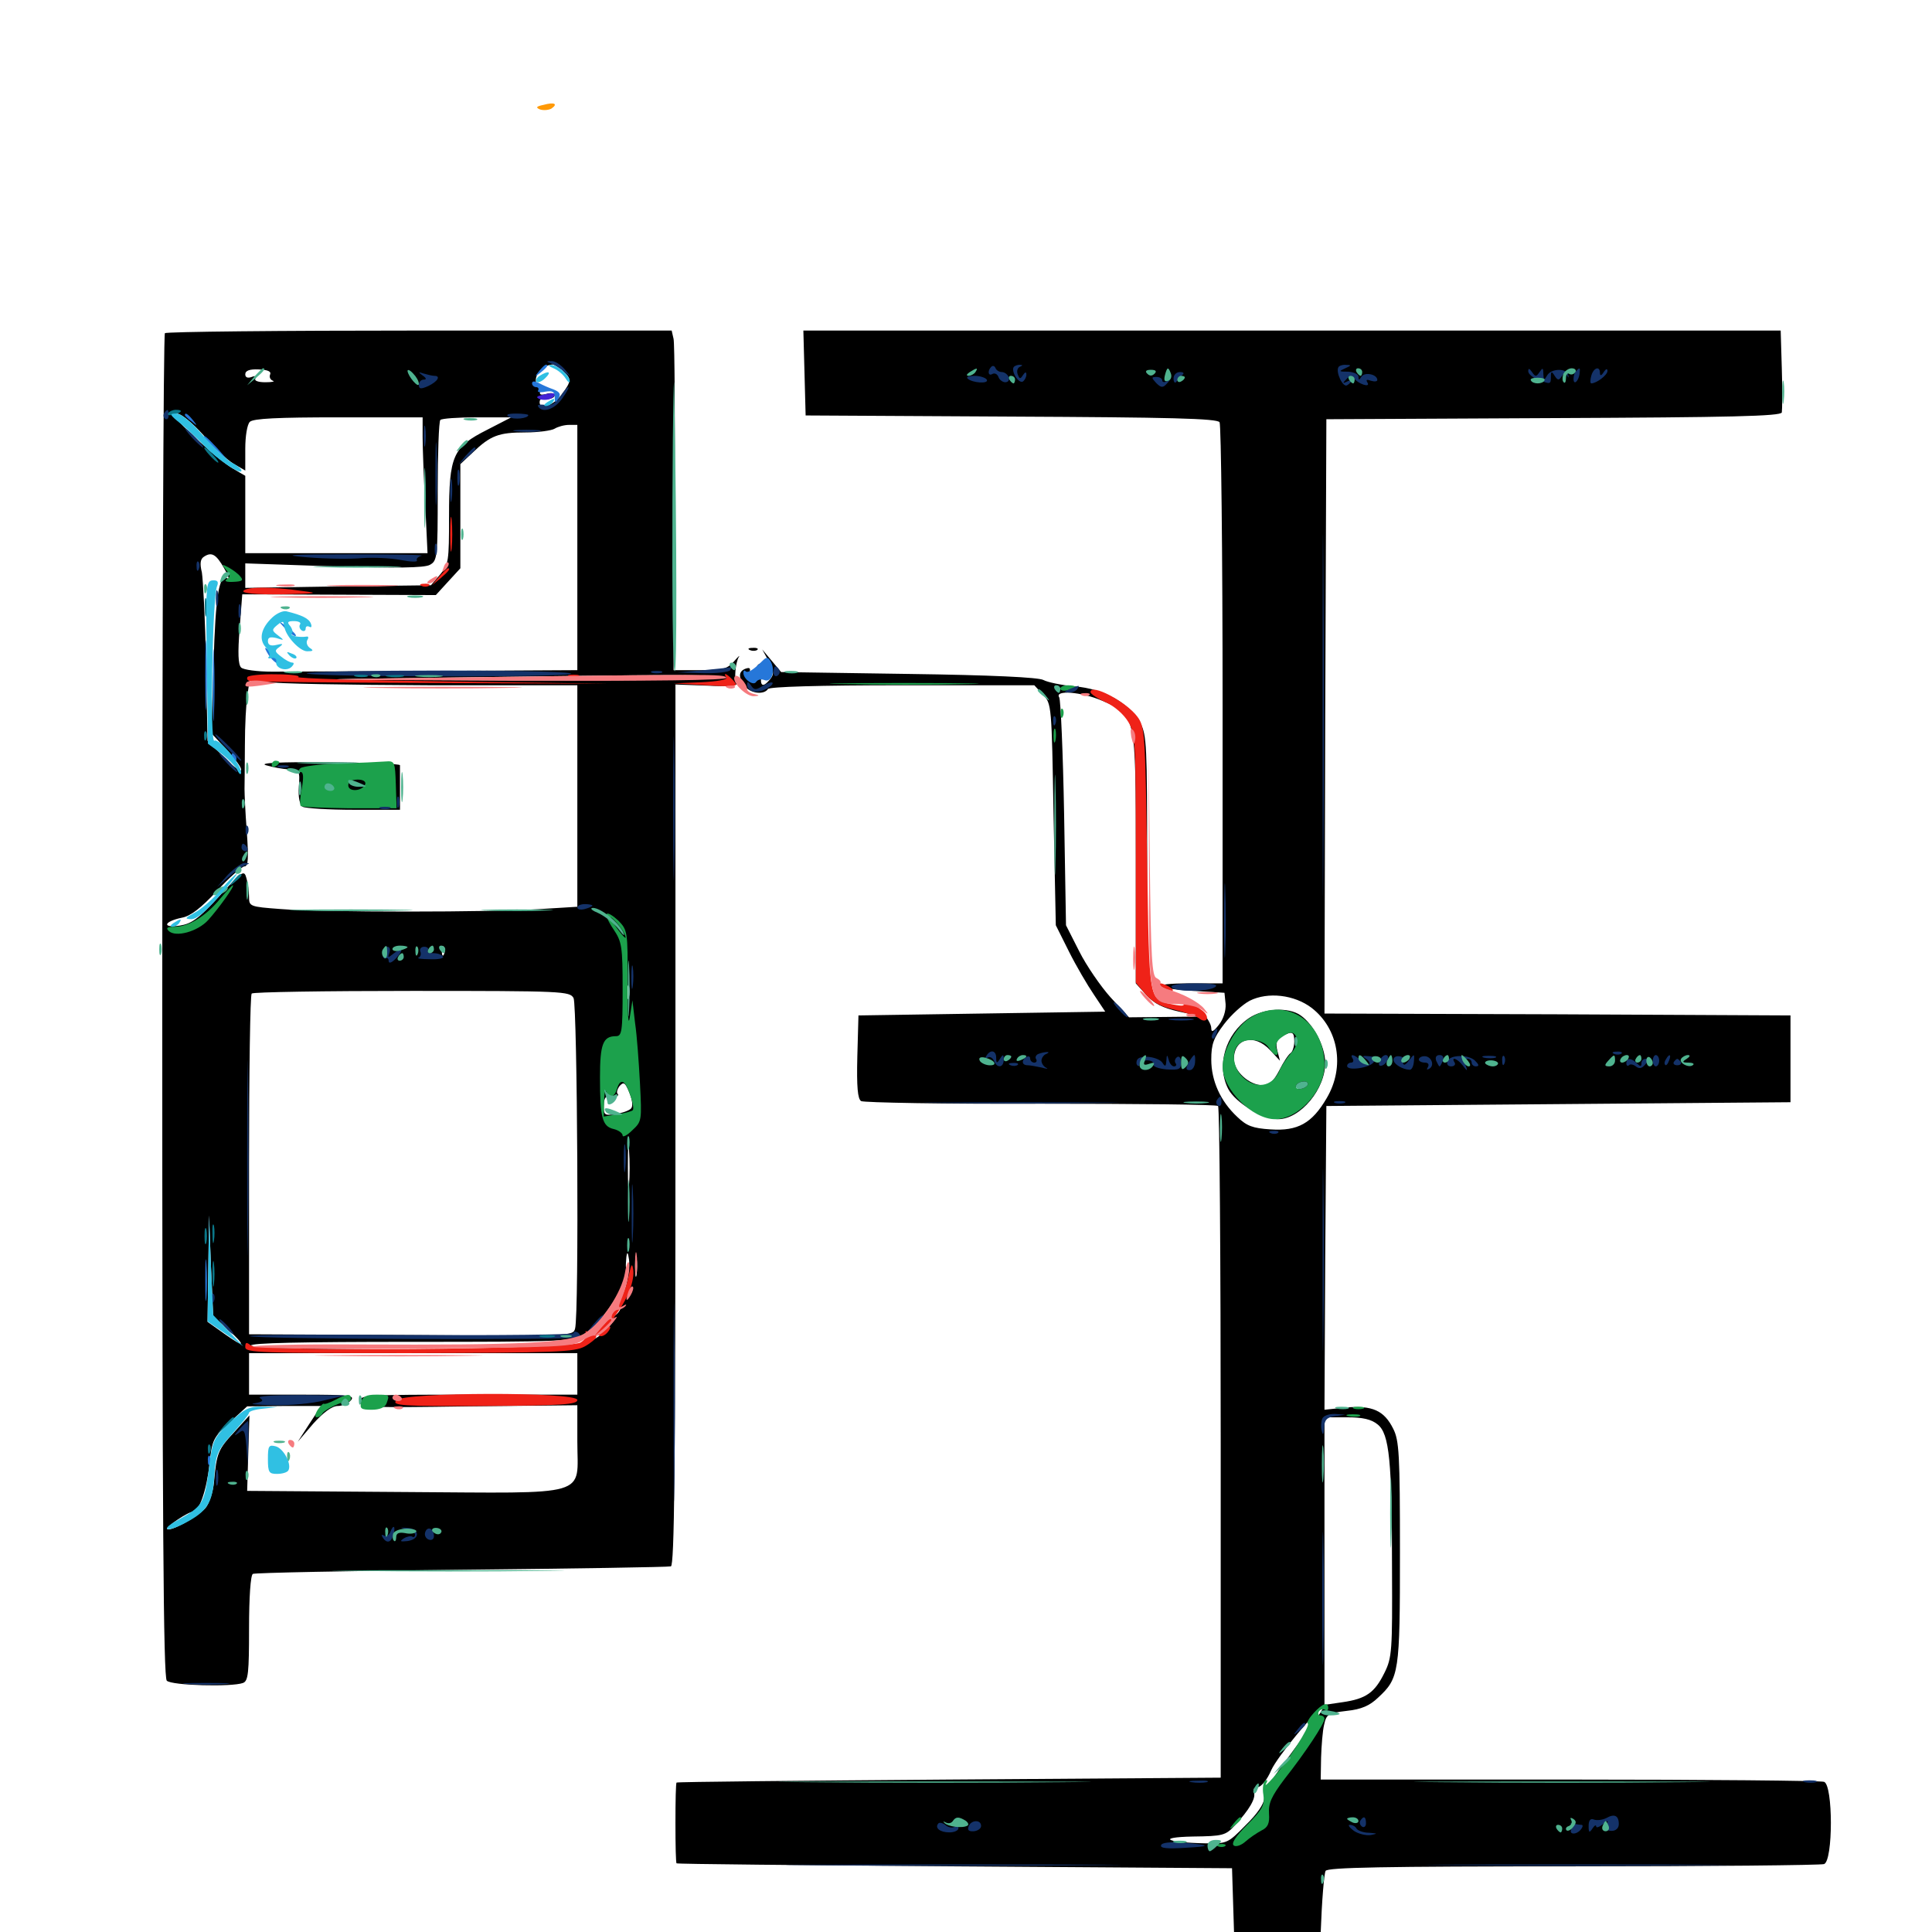 <svg xmlns="http://www.w3.org/2000/svg" viewBox="0 -1000 1000 1000">
	<path fill="#000000" d="M85.352 -827.539C84.57 -826.953 83.984 -670.117 83.984 -479.297C83.984 -212.109 84.57 -131.836 86.328 -130.078C88.867 -127.539 120.117 -126.758 125.781 -128.906C128.516 -129.883 128.906 -134.375 128.906 -157.031C128.906 -173.242 129.688 -184.57 130.859 -185.352C132.031 -185.938 180.469 -186.914 238.867 -187.5C297.07 -188.086 345.898 -188.867 347.266 -189.258C349.023 -190.039 349.609 -237.305 349.609 -417.969V-645.703L366.016 -645.117C376.562 -644.531 382.031 -645.117 381.25 -646.289C379.883 -648.438 380.664 -657.031 382.422 -659.961C383.203 -661.133 382.031 -660.156 379.883 -657.617C376.367 -653.711 374.023 -653.125 362.305 -653.125H348.633L349.219 -736.523C349.414 -782.617 349.219 -822.07 348.633 -824.609L347.656 -828.906H216.992C145.312 -828.906 85.938 -828.32 85.352 -827.539ZM291.406 -808.008C295.898 -803.906 295.898 -802.734 290.625 -795.703C286.523 -790.039 279.297 -787.695 279.297 -791.797C279.297 -792.969 279.883 -793.555 280.859 -793.555C284.18 -792.969 287.109 -793.945 287.109 -795.508C287.109 -796.484 285.156 -796.875 282.812 -796.094C279.492 -795.312 278.906 -795.703 279.883 -798.438C280.664 -800.391 280.469 -801.367 279.297 -800.586C278.125 -800 277.344 -801.172 277.344 -803.32C277.344 -807.031 281.836 -811.133 285.938 -811.328C286.914 -811.328 289.453 -809.961 291.406 -808.008ZM139.844 -806.25C139.258 -804.883 139.844 -803.516 141.211 -802.93C142.578 -802.539 140.82 -802.148 137.305 -802.148C133.594 -802.148 131.445 -802.93 132.227 -804.102C133.008 -805.273 132.227 -805.664 130.273 -804.883C128.125 -804.102 126.953 -804.688 126.953 -806.25C126.953 -808.203 129.297 -808.984 133.789 -808.789C138.477 -808.594 140.43 -807.812 139.844 -806.25ZM226.562 -807.617C226.562 -808.594 224.414 -809.375 221.68 -809.375C218.945 -809.375 216.797 -808.984 216.797 -808.594C216.797 -808.203 218.945 -807.422 221.68 -807.031C224.414 -806.445 226.562 -806.836 226.562 -807.617ZM105.273 -774.805C110.547 -768.555 117.578 -761.914 120.898 -759.961L126.953 -756.445V-767.773C126.953 -774.219 127.93 -780.273 129.297 -781.641C131.055 -783.398 143.945 -783.984 175.195 -783.984H218.75V-773.828C218.75 -768.164 219.336 -752.344 220.117 -738.672L221.289 -713.672H174.219H126.953V-733.789V-753.711L120.312 -757.617C116.602 -759.766 107.812 -766.992 100.781 -773.828C91.016 -782.812 88.672 -785.938 91.602 -785.938C93.75 -785.938 99.414 -781.25 105.273 -774.805ZM252.148 -777.539C234.375 -768.555 232.422 -764.258 232.422 -732.812C232.422 -709.375 232.227 -707.812 227.734 -702.539L223.047 -697.07L175 -696.484L126.953 -695.703V-702.148V-708.398L172.656 -706.836C205.273 -705.859 219.531 -706.055 222.461 -707.617C226.367 -709.766 226.562 -711.328 226.562 -745.703C226.562 -765.234 227.148 -782.031 227.93 -782.617C228.516 -783.398 237.109 -783.984 246.875 -783.984H264.648ZM298.828 -716.602V-653.125L227.148 -652.734C187.5 -652.539 148.828 -652.344 141.211 -652.344C133.203 -652.344 125.977 -653.32 124.805 -654.492C123.242 -656.055 123.047 -662.109 124.023 -674.414L125.391 -692.383L175.586 -692.188L225.586 -691.992L231.836 -698.828L238.281 -705.859V-732.812V-759.766L244.727 -765.82C253.906 -774.609 258.203 -776.172 271.875 -776.172C278.711 -776.172 285.547 -777.148 287.109 -778.125C288.672 -779.102 291.992 -780.078 294.531 -780.078H298.828ZM116.016 -705.859C118.164 -702.148 118.945 -699.805 117.773 -700.586C113.477 -703.32 111.523 -691.797 110.547 -656.836L109.375 -620.508L117.188 -612.109C127.93 -600.391 127.148 -596.875 116.211 -607.812L107.422 -616.602L106.641 -656.836C106.25 -678.906 105.078 -700 104.492 -703.711C103.32 -708.398 103.711 -710.742 105.664 -711.914C109.57 -714.453 111.914 -713.086 116.016 -705.859ZM374.023 -649.219C376.172 -648.242 328.711 -647.656 263.672 -647.852C152.148 -648.242 151.367 -648.242 225.586 -649.219C352.734 -650.977 369.922 -650.977 374.023 -649.219ZM222.266 -645.312H298.828V-588.086V-530.664L279.883 -529.492C255.273 -527.734 165.82 -527.734 145.117 -529.492C129.297 -530.664 128.906 -530.859 128.906 -535.742C128.906 -538.477 128.32 -542.969 127.539 -545.508C126.367 -549.805 125.586 -549.414 113.477 -536.133C102.734 -524.414 99.219 -521.875 92.969 -520.898C83.594 -519.531 84.766 -523.047 94.141 -525C98.633 -525.781 104.102 -530.078 112.305 -538.867C118.75 -545.898 125.195 -551.562 126.562 -551.562C128.516 -551.562 128.711 -555.664 127.734 -569.727C126.953 -579.492 126.562 -589.453 126.562 -591.602C126.562 -593.75 126.758 -603.906 126.758 -614.062C126.758 -624.219 127.344 -636.133 128.125 -640.625L129.297 -648.633L137.305 -647.07C141.797 -646.094 180.078 -645.508 222.266 -645.312ZM229.883 -506.25C229.297 -504.688 228.711 -505.273 228.711 -507.422C228.516 -509.57 229.102 -510.742 229.688 -509.961C230.273 -509.375 230.469 -507.617 229.883 -506.25ZM325.586 -483.789C325 -481.836 324.609 -483.008 324.609 -486.133C324.609 -489.453 325 -490.82 325.586 -489.648C325.977 -488.281 325.977 -485.547 325.586 -483.789ZM296.875 -483.398C298.828 -479.492 299.805 -319.922 297.656 -312.305C296.68 -308.398 295.312 -308.398 212.695 -308.984L128.906 -309.375V-397.07C128.906 -445.117 129.492 -485.156 130.273 -485.742C130.859 -486.523 168.164 -487.109 213.086 -487.109C291.797 -487.109 294.922 -486.914 296.875 -483.398ZM326.562 -426.172C325.586 -425.195 322.07 -423.828 318.555 -423.438C313.086 -422.461 312.5 -422.852 312.5 -427.344C312.5 -430.078 313.086 -432.227 314.062 -432.227C317.578 -431.641 320.898 -432.617 319.727 -433.789C318.945 -434.375 319.531 -436.328 320.703 -437.891C322.852 -440.234 323.633 -439.648 325.781 -434.375C327.344 -430.469 327.734 -427.344 326.562 -426.172ZM325.586 -386.914C325.195 -382.422 325 -386.719 325 -396.289C325 -406.055 325.195 -409.57 325.586 -404.492C325.977 -399.414 325.977 -391.406 325.586 -386.914ZM117.773 -312.109C127.539 -303.125 126.953 -301.953 116.211 -309.57L107.422 -315.82L107.812 -343.359L108.203 -370.898L109.18 -344.922L110.352 -318.75ZM324.023 -334.375C322.656 -329.688 321.484 -324.805 321.289 -323.438C321.289 -322.07 319.922 -320.117 318.359 -319.141C316.797 -318.164 316.211 -317.188 317.188 -317.188C318.164 -317.188 316.992 -315.039 314.453 -312.5C304.883 -302.148 299.219 -301.562 211.719 -301.562C160.156 -301.562 130.664 -302.344 129.883 -303.516C129.102 -304.883 157.031 -305.469 212.305 -305.469C291.992 -305.469 296.289 -305.664 302.148 -309.375C312.109 -315.43 325.391 -336.328 324.023 -343.75C323.828 -344.727 324.023 -347.266 324.219 -349.414C324.609 -352.344 325 -351.953 325.586 -348.047C325.977 -345.312 325.195 -339.062 324.023 -334.375ZM329.492 -340.234C329.102 -337.695 328.711 -339.648 328.711 -344.531C328.711 -349.414 329.102 -351.367 329.492 -349.023C329.883 -346.484 329.883 -342.578 329.492 -340.234ZM298.828 -288.867V-278.125H242.578C190.43 -278.125 186.328 -277.93 186.133 -274.805C185.938 -271.484 189.453 -271.289 242.383 -272.07L298.828 -272.656V-253.906C298.828 -224.805 307.031 -227.148 209.375 -227.734L127.93 -228.32L128.516 -247.852L129.102 -267.383L121.289 -258.789C112.891 -249.805 112.109 -248.047 110.742 -232.617C110.156 -227.344 108.203 -221.484 106.25 -219.336C101.953 -214.648 88.086 -207.031 86.523 -208.594C85.547 -209.57 97.461 -217.578 100 -217.578C103.125 -217.578 107.031 -229.102 108.398 -241.992C109.766 -254.883 110.352 -255.859 118.945 -263.867L127.93 -272.07L147.07 -272.266H166.211L160.156 -263.086L154.102 -253.711L162.109 -263.086C167.383 -268.945 171.875 -272.266 174.805 -272.266C177.148 -272.266 180.273 -273.633 181.641 -275.195C183.789 -277.734 180.859 -278.125 156.445 -278.125H128.906V-288.867V-299.609H213.867H298.828ZM208.594 -206.055C207.617 -209.18 199.219 -210.547 199.219 -207.422C199.219 -206.25 199.805 -205.859 200.391 -206.445C201.172 -207.031 203.516 -206.836 205.469 -205.664C208.594 -204.102 209.18 -204.102 208.594 -206.055ZM225.977 -205.469C226.562 -206.836 226.367 -208.594 225.781 -209.18C225.195 -209.961 224.609 -208.789 224.805 -206.641C224.805 -204.492 225.391 -203.906 225.977 -205.469ZM220.703 -207.031C220.703 -207.422 219.922 -207.812 218.75 -207.812C217.773 -207.812 216.797 -206.836 216.797 -205.664C216.797 -204.688 217.773 -204.297 218.75 -204.883C219.922 -205.469 220.703 -206.445 220.703 -207.031ZM137.695 -603.906C141.016 -602.93 146.289 -601.953 149.414 -601.758C155.078 -601.367 155.273 -600.977 154.688 -592.773C154.297 -587.305 155.078 -583.594 156.641 -582.422C158.008 -581.641 169.922 -580.859 183.203 -580.859H207.031V-591.602V-603.906C207.031 -604.688 190.039 -605.273 169.531 -605.469C144.531 -605.664 133.789 -605.078 137.695 -603.906ZM188.086 -595.117C189.258 -595.703 188.281 -596.094 185.547 -596.094C182.812 -596.094 181.836 -595.703 183.203 -595.117C184.375 -594.727 186.719 -594.727 188.086 -595.117ZM170.898 -592.578C171.484 -591.602 171.094 -590.625 170.117 -590.625C168.945 -590.625 167.969 -591.602 167.969 -592.578C167.969 -593.75 168.359 -594.531 168.75 -594.531C169.336 -594.531 170.312 -593.75 170.898 -592.578ZM186.133 -591.211C187.305 -591.797 186.328 -592.188 183.594 -592.188C180.859 -592.188 179.883 -591.797 181.25 -591.211C182.422 -590.82 184.766 -590.82 186.133 -591.211ZM416.406 -807.031L416.992 -784.961L523.242 -784.375C605.469 -783.984 630.078 -783.398 631.25 -781.445C632.031 -780.273 632.812 -714.258 632.812 -635.156V-491.016H615.82C594.922 -491.016 596.289 -488.477 617.773 -487.109L633.789 -486.133L634.375 -480.273C634.57 -476.758 633.203 -472.461 630.859 -469.531C628.125 -466.016 626.953 -465.43 626.953 -467.773C626.953 -472.266 617.188 -482.422 615.43 -479.688C613.672 -476.562 601.172 -480.078 596.875 -484.961C593.945 -488.281 593.555 -495.117 593.75 -553.711C593.75 -613.867 593.555 -619.531 590.234 -625.781C584.766 -635.938 571.289 -643.555 556.25 -644.727C549.609 -645.312 542.188 -646.875 540.039 -648.047C537.5 -649.414 513.281 -650.586 470.117 -651.172L404.297 -652.148L399.414 -658.008L394.531 -663.867L397.852 -657.812C400.586 -652.539 400.781 -651.172 398.633 -648.438C394.727 -643.75 393.164 -644.727 394.141 -651.367C394.727 -655.664 394.336 -657.227 392.773 -656.25C391.602 -655.469 390.625 -653.125 390.625 -650.977C390.625 -649.023 389.648 -647.266 388.477 -647.266C387.305 -647.266 386.914 -649.023 387.695 -651.172C388.672 -654.102 388.281 -654.688 385.938 -653.906C382.227 -652.539 382.031 -649.414 385.547 -644.922C388.281 -641.016 395.508 -640.234 397.461 -643.359C398.242 -644.531 423.633 -645.312 466.992 -645.312H535.352L539.844 -640.43C544.336 -635.742 544.336 -634.766 545.312 -578.32L546.484 -521.094L553.32 -507.422C557.031 -500 562.891 -490.039 566.211 -485.156L572.07 -476.367L508.203 -475.391L444.336 -474.414L443.75 -453.125C443.359 -437.305 443.945 -431.25 445.703 -430.078C447.07 -429.297 489.062 -428.516 538.672 -428.711C588.477 -428.711 629.883 -428.32 630.469 -427.539C631.25 -426.758 631.836 -348.242 631.836 -253.125V-79.883L491.211 -78.906C413.867 -78.32 350.391 -77.734 350.195 -77.344C349.805 -77.148 349.609 -67.773 349.609 -56.445C349.609 -45.117 349.805 -35.742 350.195 -35.547C350.391 -35.156 415.234 -34.57 494.141 -33.984L637.695 -33.008L638.672 -1.758L639.648 29.492H661.133H682.617L683.594 0.195C684.18 -16.016 685.352 -30.273 686.133 -31.641C687.305 -33.398 715.234 -33.984 814.453 -33.984C883.984 -33.984 942.383 -34.57 944.141 -35.156C948.828 -36.914 948.828 -75.977 944.141 -77.734C942.383 -78.32 883.203 -78.906 812.305 -78.906H683.594L683.789 -90.234C683.984 -96.289 684.57 -104.102 685.352 -107.227C686.523 -112.695 687.305 -113.281 697.07 -114.453C704.688 -115.234 708.984 -117.188 713.281 -121.289C724.219 -131.445 724.609 -133.984 724.609 -196.484C724.609 -247.07 724.219 -254.492 721.094 -260.547C716.406 -269.922 710.352 -272.656 696.68 -271.484L685.547 -270.312L685.938 -349.023L686.523 -427.539L806.641 -428.516L926.758 -429.492V-451.953V-474.414L806.055 -475L685.547 -475.391L685.938 -629.297L686.523 -783.008L803.906 -783.594C895.508 -783.984 921.68 -784.57 922.266 -786.523C922.461 -787.695 922.656 -797.852 922.266 -808.984L921.68 -828.906H668.75H415.82ZM529.297 -806.445C529.297 -808.008 528.516 -809.375 527.344 -809.375C526.367 -809.375 525.977 -808.008 526.562 -806.445C527.344 -804.883 528.125 -803.516 528.516 -803.516C528.906 -803.516 529.297 -804.883 529.297 -806.445ZM609.375 -807.031C613.477 -808.594 612.695 -808.984 604.102 -808.984C598.438 -808.984 593.75 -808.008 593.75 -807.031C593.75 -806.055 594.727 -805.859 595.703 -806.445C596.875 -807.031 597.656 -806.836 597.656 -805.664C597.656 -803.516 601.562 -804.102 609.375 -807.031ZM712.891 -807.031C712.891 -808.203 708.203 -808.984 702.734 -808.789C697.07 -808.789 694.531 -808.398 697.266 -807.812C700 -807.422 702.734 -806.055 703.516 -804.688C704.688 -803.125 705.078 -803.32 705.078 -805.078C705.078 -806.836 706.445 -807.227 708.984 -806.445C711.133 -805.859 712.891 -806.055 712.891 -807.031ZM796.875 -807.422C796.875 -808.594 796.094 -809.375 794.922 -809.375C793.945 -809.375 792.969 -808.594 792.969 -807.422C792.969 -806.445 793.945 -805.469 794.922 -805.469C796.094 -805.469 796.875 -806.445 796.875 -807.422ZM799.219 -803.125C800.195 -804.102 800.781 -806.25 800.391 -807.617C799.805 -809.18 799.023 -808.203 798.242 -805.664C797.461 -802.344 797.656 -801.562 799.219 -803.125ZM818.75 -803.125C819.727 -804.102 820.312 -806.25 819.922 -807.617C819.336 -809.18 818.555 -808.203 817.773 -805.664C816.992 -802.344 817.188 -801.562 818.75 -803.125ZM570.508 -637.305C588.086 -629.688 587.891 -630.469 587.891 -555.664V-491.016L593.359 -484.961C597.461 -480.469 601.758 -478.32 610.352 -476.367L622.07 -473.828L603.32 -473.633L584.375 -473.438L574.805 -483.789C569.727 -489.453 562.305 -500.195 558.594 -507.617L551.758 -521.094L550.781 -578.711C550.195 -610.547 549.023 -637.695 548.242 -639.062C545.703 -642.969 559.57 -641.992 570.508 -637.305ZM678.906 -478.32C692.773 -467.578 696.289 -447.852 686.719 -431.641C679.102 -418.555 671.68 -414.453 657.617 -415.43C648.438 -416.016 645.312 -417.188 640.43 -421.875C631.641 -430.078 626.953 -440.625 626.953 -451.562C626.953 -459.57 628.125 -462.695 633.594 -469.922C637.305 -474.805 643.164 -480.078 646.875 -482.031C656.25 -486.719 669.922 -485.156 678.906 -478.32ZM508.789 -451.953C508.203 -453.125 506.836 -453.906 505.664 -453.906C504.688 -453.906 503.906 -453.125 503.906 -451.953C503.906 -450.977 505.273 -450 507.031 -450C508.594 -450 509.375 -450.977 508.789 -451.953ZM530.273 -451.953C530.859 -453.125 530.664 -453.906 529.492 -453.906C528.516 -453.906 526.953 -453.125 526.367 -451.953C525.781 -450.977 525.977 -450 527.148 -450C528.125 -450 529.688 -450.977 530.273 -451.953ZM533.398 -449.414C534.766 -450.781 535.352 -452.344 534.766 -452.93C534.18 -453.516 533.008 -452.539 532.422 -450.586C531.25 -447.852 531.445 -447.656 533.398 -449.414ZM713.672 -449.609C715.234 -452.148 710.352 -453.906 707.227 -451.953C705.469 -450.977 705.273 -450 706.836 -449.219C708.008 -448.438 708.984 -449.023 708.984 -450.391C708.984 -452.344 709.375 -452.344 710.742 -450.195C711.719 -448.633 712.891 -448.438 713.672 -449.609ZM729.102 -450.977C730.469 -454.297 729.297 -454.883 727.539 -451.758C726.758 -450.586 726.562 -449.414 727.148 -448.828C727.539 -448.242 728.516 -449.219 729.102 -450.977ZM734.375 -450.977C734.375 -452.539 733.984 -453.906 733.594 -453.906C733.203 -453.906 732.422 -452.539 731.641 -450.977C731.055 -449.414 731.445 -448.047 732.422 -448.047C733.594 -448.047 734.375 -449.414 734.375 -450.977ZM740.43 -449.414C741.797 -450.781 742.383 -452.344 741.797 -452.93C741.211 -453.516 740.039 -452.539 739.453 -450.586C738.281 -447.852 738.477 -447.656 740.43 -449.414ZM756.836 -451.953C758.398 -454.297 757.617 -454.297 753.906 -451.953C752.148 -450.781 751.953 -450 753.32 -450C754.492 -450 756.25 -450.977 756.836 -451.953ZM776.758 -449.609C777.344 -450.977 777.148 -452.734 776.562 -453.32C775.977 -454.102 775.391 -452.93 775.586 -450.781C775.586 -448.633 776.172 -448.047 776.758 -449.609ZM840.82 -451.758C840.234 -452.93 838.672 -453.906 837.695 -453.906C836.719 -453.906 836.914 -452.734 838.281 -451.172C841.016 -448.047 842.969 -448.633 840.82 -451.758ZM850 -452.539C851.758 -453.32 851.953 -453.711 850.195 -453.711C846.875 -453.906 845.312 -450.586 847.852 -448.828C849.219 -448.047 849.609 -448.242 848.828 -449.609C848.242 -450.586 848.828 -452.148 850 -452.539ZM870.117 -451.562C867.969 -451.562 864.844 -451.953 863.086 -452.734C859.375 -454.297 856.25 -450.977 859.375 -449.023C860.352 -448.438 861.328 -448.828 861.328 -450C861.328 -451.367 862.5 -451.562 864.844 -450.195C866.992 -449.023 869.531 -449.023 871.094 -450C873.438 -451.367 873.047 -451.758 870.117 -451.562ZM595.898 -447.461C597.266 -448.828 597.852 -450.391 597.266 -450.977C596.68 -451.562 595.508 -450.586 594.922 -448.633C593.75 -445.898 593.945 -445.703 595.898 -447.461ZM621.094 -450C621.094 -451.172 620.703 -451.953 620.312 -451.953C619.727 -451.953 618.75 -451.172 618.164 -450C617.578 -449.023 617.969 -448.047 618.945 -448.047C620.117 -448.047 621.094 -449.023 621.094 -450ZM761.719 -450C761.719 -451.172 761.328 -451.953 760.938 -451.953C760.352 -451.953 759.375 -451.172 758.789 -450C758.203 -449.023 758.594 -448.047 759.57 -448.047C760.742 -448.047 761.719 -449.023 761.719 -450ZM767.578 -450C767.578 -451.172 766.602 -451.953 765.43 -451.953C764.453 -451.953 764.062 -451.172 764.648 -450C765.234 -449.023 766.211 -448.047 766.797 -448.047C767.188 -448.047 767.578 -449.023 767.578 -450ZM713.086 -262.695C719.141 -257.812 720.508 -243.945 720.508 -187.5C720.703 -145.703 720.508 -141.992 716.602 -134.18C711.523 -123.828 707.031 -120.703 694.922 -118.945L685.547 -117.578V-191.992V-266.406H697.07C705.273 -266.406 709.766 -265.43 713.086 -262.695ZM679.102 -107.422C675.781 -102.539 668.75 -93.164 663.672 -86.133C658.398 -79.297 654.297 -71.68 654.297 -69.141C654.297 -66.406 650.781 -61.133 644.727 -55.273C635.547 -45.898 635.156 -45.703 623.828 -45.898C603.711 -46.289 598.438 -49.023 617.383 -49.414C633.008 -49.609 634.375 -50 639.062 -55.078C646.68 -63.281 650.195 -69.336 649.023 -72.266C648.438 -73.828 649.219 -75 650.977 -75C652.734 -75 655.859 -78.711 658.008 -83.789C661.133 -90.82 682.031 -116.016 684.766 -116.016C685.156 -116.016 682.617 -112.109 679.102 -107.422ZM492.969 -56.25C492.383 -58.008 490.43 -59.375 488.672 -59.375C487.109 -59.375 486.133 -59.18 486.523 -58.789C486.914 -58.594 488.867 -57.031 490.82 -55.664C493.75 -53.32 494.141 -53.32 492.969 -56.25ZM504.492 -57.617C505.273 -58.398 503.906 -58.984 501.172 -58.984C497.461 -58.984 496.875 -58.398 498.633 -56.445C500 -55.078 501.367 -54.492 501.953 -55.273C502.539 -55.859 503.711 -57.031 504.492 -57.617ZM710.938 -57.422C710.938 -58.594 710.547 -59.375 710.156 -59.375C709.57 -59.375 708.594 -58.594 708.008 -57.422C707.422 -56.445 707.812 -55.469 708.789 -55.469C709.961 -55.469 710.938 -56.445 710.938 -57.422ZM716.211 -56.641C716.797 -58.008 716.406 -59.375 715.234 -59.375C714.258 -59.375 712.695 -58.008 712.109 -56.25C711.328 -54.297 709.375 -53.516 707.031 -54.102C704.883 -54.688 703.125 -54.297 703.125 -53.32C703.125 -52.344 707.031 -51.562 711.914 -51.562C716.992 -51.562 720.703 -52.539 720.703 -53.711C720.703 -54.883 719.336 -55.469 717.969 -54.883C716.016 -54.102 715.43 -54.688 716.211 -56.641ZM815.039 -58.008C816.211 -58.594 815.234 -58.984 812.5 -58.984C809.766 -58.984 808.789 -58.594 810.156 -58.008C811.328 -57.617 813.672 -57.617 815.039 -58.008ZM814.453 -54.492C814.453 -54.883 812.695 -55.078 810.742 -54.883C808.594 -54.883 807.227 -53.906 807.812 -53.125C808.594 -51.953 814.453 -53.125 814.453 -54.492ZM833.984 -53.516C832.422 -54.492 830.273 -55.469 829.102 -55.469C828.125 -55.469 828.516 -54.492 830.078 -53.516C831.641 -52.539 833.984 -51.562 834.961 -51.562C836.133 -51.562 835.547 -52.539 833.984 -53.516ZM620.508 -42.383C624.609 -42.773 621.875 -43.164 614.258 -43.164C606.836 -43.164 603.516 -42.773 606.836 -42.383C610.352 -41.992 616.602 -41.992 620.508 -42.383ZM646.484 -473.047C634.18 -464.648 629.492 -448.438 635.742 -436.328C639.453 -429.297 653.516 -420.703 661.523 -420.703C673.047 -420.703 686.133 -436.328 685.938 -450.195C685.742 -458.594 679.883 -469.727 673.242 -474.414C666.992 -478.906 654.102 -478.125 646.484 -473.047ZM669.922 -460.938C669.922 -458.203 668.945 -455.469 667.969 -454.883C666.797 -454.102 664.258 -450.195 662.109 -445.898C659.18 -440.234 656.836 -438.281 653.516 -438.281C646.68 -438.281 638.672 -445.508 638.672 -451.758C638.672 -462.695 649.219 -465.234 657.422 -456.445L662.5 -450.977L661.133 -456.25C660.156 -459.961 660.742 -461.914 663.477 -463.477C668.75 -466.602 669.922 -466.016 669.922 -460.938ZM674.805 -438.281C674.219 -437.305 672.461 -436.328 671.289 -436.328C669.922 -436.328 670.117 -437.109 671.875 -438.281C675.586 -440.625 676.367 -440.625 674.805 -438.281ZM388.281 -663.477C386.719 -664.062 387.305 -664.648 389.453 -664.648C391.602 -664.844 392.773 -664.258 391.992 -663.672C391.406 -663.086 389.648 -662.891 388.281 -663.477Z"/>
	<path fill="#ff9906" d="M281.25 -945.703C277.539 -944.922 277.148 -944.336 279.492 -943.359C281.25 -942.773 283.789 -942.969 285.352 -943.75C289.062 -946.289 286.914 -947.266 281.25 -945.703Z"/>
	<path fill="#ef2218" d="M233.008 -723.438C233.008 -715.43 233.398 -712.109 233.789 -716.211C234.18 -720.117 234.18 -726.758 233.789 -730.859C233.398 -734.766 233.008 -731.445 233.008 -723.438ZM227.344 -701.562L223.633 -697.07L228.125 -700.781C232.227 -704.297 233.398 -705.859 231.836 -705.859C231.445 -705.859 229.492 -703.906 227.344 -701.562ZM218.359 -696.68C216.797 -697.266 217.383 -697.852 219.531 -697.852C221.68 -698.047 222.852 -697.461 222.07 -696.875C221.484 -696.289 219.727 -696.094 218.359 -696.68ZM125.977 -694.141C125.195 -692.969 132.227 -692.188 145.898 -692.383C164.258 -692.773 165.625 -692.969 156.25 -694.141C140.43 -696.484 127.344 -696.289 125.977 -694.141ZM128.125 -649.609C127.539 -648.633 128.125 -647.656 129.492 -647.461C130.859 -647.07 173.047 -646.68 223.633 -646.484L315.43 -646.094L233.398 -647.266C188.281 -647.852 152.734 -648.828 154.297 -649.609C155.859 -650.195 150.977 -650.977 143.164 -650.977C135.547 -651.172 128.711 -650.391 128.125 -649.609ZM294.531 -649.805C293.164 -650.391 294.141 -650.781 296.875 -650.781C299.609 -650.781 300.586 -650.391 299.414 -649.805C298.047 -649.414 295.703 -649.414 294.531 -649.805ZM375.977 -649.219C376.562 -648.242 371.289 -647.266 362.891 -646.875L348.633 -646.289L365.625 -645.312C381.641 -644.336 382.422 -644.531 379.492 -647.852C376.172 -651.367 374.023 -652.344 375.977 -649.219ZM564.453 -641.797C564.453 -640.82 567.969 -638.477 572.266 -636.523C576.758 -634.57 581.641 -630.273 583.984 -626.367C587.695 -620.117 587.891 -616.406 587.891 -555.469V-491.406L592.773 -485.547C596.289 -481.445 600.781 -478.906 608.008 -477.344C613.477 -475.977 619.336 -474.023 620.703 -472.852C623.633 -470.508 625.977 -472.266 624.023 -475.195C623.438 -476.367 620.117 -478.711 616.797 -480.469C612.891 -482.422 611.328 -482.617 612.305 -481.055C613.477 -479.297 612.305 -479.102 607.227 -480.078C594.336 -482.617 594.922 -480.273 593.75 -555.469C592.773 -620.898 592.578 -623.828 588.672 -629.102C582.812 -636.914 564.453 -646.484 564.453 -641.797ZM601.562 -489.062C603.125 -488.086 605.469 -487.109 606.445 -487.109C607.617 -487.109 607.031 -488.086 605.469 -489.062C603.906 -490.039 601.758 -491.016 600.586 -491.016C599.609 -491.016 600 -490.039 601.562 -489.062ZM325.391 -339.648C322.656 -325.391 309.57 -307.227 304.492 -310.547C303.125 -311.328 302.539 -311.133 303.516 -309.766C304.102 -308.594 302.734 -306.445 300.391 -305.078C294.141 -301.562 133.789 -300.195 129.688 -303.711C127.539 -305.469 126.953 -305.273 126.953 -302.734C126.953 -299.805 134.375 -299.609 211.914 -299.609C288.281 -299.805 297.461 -300.195 302.734 -303.125C305.859 -304.883 308.594 -307.227 308.594 -308.008C308.594 -308.984 309.375 -309.18 310.352 -308.594C311.328 -308.008 313.086 -308.789 314.453 -310.352C315.82 -311.914 316.211 -313.281 315.625 -313.281C314.844 -313.281 316.406 -316.211 318.945 -319.727C325.195 -328.125 328.516 -337.305 327.734 -342.969C327.148 -346.484 326.758 -345.703 325.391 -339.648ZM205.078 -275.195C202.734 -272.461 207.617 -272.07 250.781 -272.266C291.211 -272.461 298.828 -273.047 298.828 -275.391C298.828 -279.688 208.594 -279.492 205.078 -275.195Z"/>
	<path fill="#1ca14c" d="M116.992 -705.078C119.336 -702.344 119.336 -701.367 117.383 -700.195C115.82 -699.219 117.188 -698.633 120.703 -698.828C125.391 -699.023 126.172 -699.609 124.414 -701.562C123.438 -702.93 120.508 -705.078 118.359 -706.25C114.648 -708.203 114.453 -708.203 116.992 -705.078ZM437.109 -645.898C419.531 -646.094 433.398 -646.484 467.773 -646.484C502.148 -646.484 516.406 -646.094 499.609 -645.898C482.812 -645.508 454.688 -645.508 437.109 -645.898ZM548.828 -643.555C548.828 -644.531 550.586 -645.312 552.734 -645.312C554.883 -645.312 556.641 -644.922 556.641 -644.531C556.641 -644.141 554.883 -643.359 552.734 -642.773C550.586 -642.188 548.828 -642.578 548.828 -643.555ZM549.023 -630.469C549.023 -628.32 549.609 -627.734 550.195 -629.297C550.781 -630.664 550.586 -632.422 550 -633.008C549.414 -633.789 548.828 -632.617 549.023 -630.469ZM545.312 -618.945C545.312 -615.82 545.703 -614.648 546.289 -616.602C546.68 -618.359 546.68 -621.094 546.289 -622.461C545.703 -623.633 545.312 -622.266 545.312 -618.945ZM140.625 -604.102C140.625 -605.273 141.602 -606.25 142.578 -606.25C143.75 -606.25 144.531 -605.859 144.531 -605.469C144.531 -604.883 143.75 -603.906 142.578 -603.32C141.602 -602.734 140.625 -603.125 140.625 -604.102ZM175.781 -604.883C165.625 -604.492 156.445 -603.32 155.469 -602.344C154.102 -600.977 154.297 -600.391 155.664 -600.391C157.031 -600.391 157.227 -597.656 156.25 -592.188C155.273 -587.5 155.078 -583.398 155.664 -582.812C156.055 -582.227 167.578 -581.836 180.859 -581.641H205.273L204.883 -593.945C204.492 -605.859 204.297 -606.25 199.414 -605.859C196.68 -605.664 185.938 -605.078 175.781 -604.883ZM189.062 -594.141C187.695 -590.43 180.273 -589.844 180.273 -593.555C180.273 -595.312 182.031 -596.484 185.156 -596.484C187.891 -596.484 189.453 -595.508 189.062 -594.141ZM172.852 -592.578C172.266 -593.75 170.898 -594.531 169.727 -594.531C168.75 -594.531 167.969 -593.75 167.969 -592.578C167.969 -591.602 169.336 -590.625 171.094 -590.625C172.656 -590.625 173.438 -591.602 172.852 -592.578ZM114.062 -534.961C106.836 -525.977 97.656 -520.312 90.625 -520.312C86.523 -520.312 85.742 -519.727 87.305 -518.164C90.82 -514.648 102.344 -517.773 107.812 -523.828C113.086 -529.688 121.875 -541.797 120.508 -541.797C120.117 -541.797 117.188 -538.672 114.062 -534.961ZM314.062 -526.953C313.281 -526.367 315.039 -522.656 317.578 -518.945C321.875 -512.5 322.266 -510.156 322.266 -487.891C322.266 -465.82 321.875 -463.672 318.75 -463.672C312.109 -463.672 310.547 -459.57 310.547 -442.383C310.547 -421.484 311.719 -416.992 317.578 -415.625C320.117 -415.039 322.266 -413.477 322.266 -412.305C322.266 -411.133 324.609 -412.305 327.344 -415.039C332.227 -419.531 332.227 -420.117 331.25 -439.258C330.664 -450 329.688 -464.062 328.711 -470.508L327.344 -482.227L325.977 -473.438C325.195 -468.164 324.805 -475.195 324.805 -491.602C325 -517.773 324.805 -518.555 320.117 -523.438C317.383 -525.977 314.648 -527.734 314.062 -526.953ZM322.461 -517.969C325.391 -512.5 323.438 -513.867 318.359 -520.898C315.43 -524.805 315.039 -526.172 317.188 -524.414C318.945 -522.852 321.484 -519.922 322.461 -517.969ZM326.172 -433.203C327.539 -429.492 328.125 -425.977 327.539 -425.391C327.148 -424.805 323.438 -423.828 319.531 -423.242L312.5 -422.07L312.695 -429.688C312.695 -433.984 313.281 -436.133 313.867 -434.961C315.234 -431.25 317.969 -431.836 319.336 -436.328C321.094 -442.188 323.633 -441.016 326.172 -433.203ZM646.289 -472.656C639.258 -467.773 632.812 -456.055 632.812 -447.852C632.812 -436.133 648.242 -420.703 659.961 -420.703C672.07 -420.703 685.547 -435.352 685.547 -448.633C685.547 -472.07 664.453 -484.961 646.289 -472.656ZM671.289 -462.5C671.875 -460.938 670.703 -457.617 668.555 -455.273C666.406 -452.93 663.281 -448.438 661.914 -445.117C658.203 -437.5 650 -436.133 643.359 -442.383C638.281 -447.07 637.109 -455.469 641.016 -459.375C644.727 -463.086 653.906 -462.109 656.641 -457.812C659.57 -453.125 662.5 -452.539 660.742 -457.031C659.961 -459.18 660.938 -461.328 663.086 -462.891C667.773 -466.406 669.727 -466.406 671.289 -462.5ZM676.758 -438.281C676.172 -437.305 674.219 -436.328 672.656 -436.328C671.094 -436.328 670.312 -437.305 670.898 -438.281C671.484 -439.453 673.438 -440.234 675 -440.234C676.562 -440.234 677.344 -439.453 676.758 -438.281ZM173.438 -275.391C170.508 -273.828 167.969 -273.047 167.578 -273.438C167.188 -273.633 165.82 -272.266 164.453 -270.312C163.086 -268.164 162.891 -266.406 163.867 -266.406C165.039 -266.406 166.406 -267.383 166.992 -268.555C168.555 -270.703 177.734 -275 180.273 -274.609C181.055 -274.414 181.641 -275.195 181.641 -276.172C181.641 -278.711 179.688 -278.711 173.438 -275.391ZM186.914 -274.219C186.133 -270.898 186.914 -270.312 192.383 -270.312C196.484 -270.312 199.219 -271.484 200 -273.438C201.758 -278.125 201.758 -278.125 194.531 -278.125C189.648 -278.125 187.695 -277.148 186.914 -274.219ZM700.781 -270.898C699.414 -271.484 700.391 -271.875 703.125 -271.875C705.859 -271.875 706.836 -271.484 705.664 -270.898C704.297 -270.508 701.953 -270.508 700.781 -270.898ZM697.852 -266.992C695.898 -267.578 697.07 -267.969 700.195 -267.969C703.516 -267.969 704.883 -267.578 703.711 -266.992C702.344 -266.602 699.609 -266.602 697.852 -266.992ZM680.078 -113.477C677.734 -110.938 676.172 -108.398 676.953 -107.812C678.125 -106.445 666.797 -88.672 658.984 -79.883C656.25 -76.758 654.492 -75.195 655.273 -76.758C656.25 -78.32 656.055 -79.102 654.883 -78.32C653.906 -77.734 653.32 -74.414 653.906 -71.094C654.688 -65.82 653.516 -63.477 645.508 -55.469C639.453 -49.414 637.109 -45.703 638.672 -44.727C639.844 -43.945 642.578 -44.922 644.727 -46.875C646.68 -48.633 650.391 -51.172 652.93 -52.539C656.25 -54.102 657.227 -56.25 656.836 -61.328C656.445 -66.602 658.203 -70.312 664.648 -78.906C675.586 -92.773 685.547 -107.812 685.547 -110.352C685.547 -111.328 684.57 -112.109 683.398 -112.109C682.422 -112.109 682.031 -113.086 682.617 -114.062C683.398 -115.234 684.766 -115.625 685.742 -115.039C686.719 -114.258 687.5 -114.844 687.5 -115.82C687.5 -119.336 684.57 -118.359 680.078 -113.477ZM638.477 -56.055C635.938 -52.93 636.133 -52.734 639.258 -55.273C642.383 -57.812 643.359 -59.375 641.797 -59.375C641.406 -59.375 639.844 -57.812 638.477 -56.055ZM630.469 -44.336C628.906 -44.922 629.492 -45.508 631.641 -45.508C633.789 -45.703 634.961 -45.117 634.18 -44.531C633.594 -43.945 631.836 -43.75 630.469 -44.336Z"/>
	<path fill="#143269" d="M285.156 -811.914C286.719 -811.328 289.844 -809.375 291.992 -807.617C295.898 -804.492 295.898 -804.492 292.188 -808.984C290.039 -811.328 287.109 -813.281 285.352 -813.086C282.617 -813.086 282.617 -812.891 285.156 -811.914ZM513.086 -810.156C510.938 -808.008 511.523 -805.078 513.672 -806.445C514.844 -807.031 516.211 -806.445 516.797 -804.883C517.188 -803.516 518.945 -802.148 520.312 -802.148C521.875 -802.148 522.656 -803.32 522.07 -804.883C521.484 -806.25 519.922 -807.422 518.555 -807.422C517.188 -807.422 515.625 -808.398 515.234 -809.57C514.844 -810.547 513.867 -810.938 513.086 -810.156ZM524.805 -810.156C523.047 -808.203 527.148 -801.172 529.492 -802.539C530.469 -803.32 531.25 -804.883 531.25 -806.055C531.25 -807.617 530.664 -807.617 529.492 -805.859C528.125 -803.711 527.734 -803.711 526.758 -806.25C526.172 -807.812 526.562 -809.57 527.93 -810.156C529.297 -810.742 529.492 -811.133 528.125 -811.133C526.953 -811.328 525.391 -810.742 524.805 -810.156ZM692.773 -809.961C691.211 -807.422 695.117 -799.219 697.266 -800.586C700.195 -802.344 699.609 -803.906 696.875 -802.344C694.922 -801.367 694.922 -801.758 696.875 -803.711C698.633 -805.469 699.805 -805.664 700.781 -804.297C702.734 -801.367 709.57 -799.023 707.812 -801.953C706.836 -803.516 707.422 -803.711 709.57 -802.93C711.523 -802.344 712.891 -802.539 712.891 -803.32C712.891 -806.25 706.445 -807.617 704.688 -805.078C703.516 -803.125 703.125 -803.125 703.125 -805.078C703.125 -806.25 700.781 -807.422 697.852 -807.617C692.969 -807.617 692.773 -807.812 696.289 -809.375C699.414 -810.742 699.609 -811.133 696.875 -811.133C695.117 -811.328 693.164 -810.742 692.773 -809.961ZM791.016 -807.812C791.016 -806.445 793.359 -804.492 796.094 -803.516C802.539 -800.977 802.734 -800.977 802.734 -805.078C802.734 -807.812 803.125 -808.008 804.688 -805.469C806.25 -803.125 806.836 -802.93 808.398 -805.273C809.57 -807.031 810.352 -807.227 811.133 -805.664C811.719 -804.297 812.109 -804.297 811.719 -805.859C810.938 -809.57 802.93 -809.375 800.781 -805.664C799.219 -802.93 799.023 -803.125 798.828 -806.445C798.828 -809.766 798.438 -809.766 796.875 -807.422C795.117 -804.883 794.727 -804.883 792.969 -807.422C791.602 -809.375 791.016 -809.57 791.016 -807.812ZM815.82 -808.008C815.039 -807.422 814.453 -805.469 814.453 -803.906C814.453 -800.391 816.992 -802.539 817.578 -806.445C817.969 -809.766 817.773 -809.961 815.82 -808.008ZM823.633 -805.469C823.047 -803.32 823.047 -801.562 823.633 -801.562C826.367 -801.562 832.031 -805.859 832.031 -808.008C832.031 -809.375 831.25 -809.18 830.078 -807.422C828.906 -805.469 828.125 -805.273 828.125 -807.031C828.125 -810.742 824.805 -809.766 823.633 -805.469ZM218.75 -805.664C220.703 -804.297 220.898 -803.516 219.336 -803.516C217.969 -803.516 216.797 -802.344 216.797 -800.781C216.797 -798.633 217.773 -798.438 221.68 -800.195C226.562 -802.539 228.32 -805.469 224.805 -805.469C223.828 -805.469 221.289 -806.055 219.336 -806.641C216.406 -807.617 216.406 -807.422 218.75 -805.664ZM607.422 -804.102C607.422 -802.148 608.203 -801.367 608.984 -802.539C609.766 -803.711 611.133 -805.078 612.109 -806.055C613.086 -806.836 612.5 -807.422 610.742 -807.422C608.789 -807.422 607.422 -805.859 607.422 -804.102ZM500.781 -804.102C500 -804.883 501.562 -805.469 504.492 -805.469C507.227 -805.469 510.156 -804.492 510.742 -803.516C512.109 -801.172 503.125 -801.758 500.781 -804.102ZM598.438 -801.758C600.977 -799.219 601.953 -799.219 603.906 -801.367C605.859 -803.516 605.859 -803.711 604.102 -802.734C602.734 -801.953 601.562 -802.148 601.562 -803.125C601.562 -804.102 600.195 -804.883 598.633 -804.883C595.898 -804.883 595.898 -804.492 598.438 -801.758ZM289.844 -794.531C287.305 -791.016 285.156 -789.844 282.031 -790.43C279.492 -790.82 277.93 -790.43 278.516 -789.648C280.664 -785.938 287.109 -788.086 291.016 -793.75C293.359 -797.07 294.727 -799.609 294.141 -799.609C293.555 -799.609 291.602 -797.266 289.844 -794.531ZM84.961 -786.133C84.375 -785.156 84.57 -783.789 85.547 -783.203C86.523 -782.617 87.305 -783.398 87.305 -784.961C87.305 -788.281 86.719 -788.672 84.961 -786.133ZM263.477 -784.18C261.523 -785.352 262.695 -785.938 267.188 -785.938C270.508 -785.938 273.438 -785.547 273.438 -785.156C273.438 -783.398 265.82 -782.617 263.477 -784.18ZM219.336 -774.219C219.336 -769.336 219.727 -767.383 220.117 -769.922C220.508 -772.266 220.508 -776.172 220.117 -778.711C219.727 -781.055 219.336 -779.102 219.336 -774.219ZM225.391 -754.688C225.391 -740.234 225.586 -734.18 225.977 -741.602C226.367 -748.828 226.367 -760.547 225.977 -767.969C225.586 -775.195 225.391 -769.141 225.391 -754.688ZM684.57 -629.688C684.57 -546.484 684.766 -512.305 684.961 -554.102C685.352 -595.703 685.352 -663.672 684.961 -705.469C684.766 -747.07 684.57 -712.891 684.57 -629.688ZM99.609 -773.242C102.148 -770.508 104.688 -768.359 105.078 -768.359C105.664 -768.359 104.102 -770.508 101.562 -773.242C99.023 -775.977 96.484 -778.125 96.094 -778.125C95.508 -778.125 97.07 -775.977 99.609 -773.242ZM267.188 -776.758C263.672 -777.148 266.016 -777.539 272.461 -777.539C278.906 -777.539 281.836 -777.148 278.906 -776.758C275.977 -776.367 270.703 -776.367 267.188 -776.758ZM241.016 -764.062L237.305 -759.57L241.797 -763.281C245.898 -766.797 247.07 -768.359 245.508 -768.359C245.117 -768.359 243.164 -766.406 241.016 -764.062ZM236.719 -752.734C236.719 -749.023 237.109 -747.461 237.695 -749.414C238.086 -751.172 238.086 -754.297 237.695 -756.25C237.109 -758.008 236.719 -756.445 236.719 -752.734ZM233.008 -745.898C233.008 -740.625 233.398 -738.477 233.789 -741.602C234.18 -744.531 234.18 -748.828 233.789 -751.367C233.398 -753.711 233.008 -751.367 233.008 -745.898ZM225 -715.625C225 -712.891 225.391 -711.914 225.977 -713.281C226.367 -714.453 226.367 -716.797 225.977 -718.164C225.391 -719.336 225 -718.359 225 -715.625ZM159.18 -711.523C144.922 -712.695 149.219 -713.086 181.641 -713.086C203.711 -713.086 220.117 -712.891 218.164 -712.305C216.406 -711.914 215.234 -710.742 215.82 -709.961C216.211 -708.984 212.5 -709.18 207.422 -710.156C202.344 -711.133 193.359 -711.523 187.5 -711.133C181.641 -710.547 168.945 -710.742 159.18 -711.523ZM101.758 -706.641C101.758 -704.492 102.344 -703.906 102.93 -705.469C103.516 -706.836 103.32 -708.594 102.734 -709.18C102.148 -709.961 101.562 -708.789 101.758 -706.641ZM111.719 -690.234C111.719 -686.523 112.109 -684.961 112.695 -686.914C113.086 -688.672 113.086 -691.797 112.695 -693.75C112.109 -695.508 111.719 -693.945 111.719 -690.234ZM123.438 -683.398C123.438 -680.273 123.828 -679.102 124.414 -681.055C124.805 -682.812 124.805 -685.547 124.414 -686.914C123.828 -688.086 123.438 -686.719 123.438 -683.398ZM364.258 -653.125L350.586 -651.953L363.672 -651.562C370.898 -651.367 377.344 -652.148 377.93 -653.125C378.516 -654.297 378.906 -654.883 378.516 -654.688C378.125 -654.492 371.875 -653.906 364.258 -653.125ZM400.391 -651.953C400.391 -650.391 401.367 -649.609 402.344 -650.195C403.516 -650.977 403.906 -652.344 403.32 -653.32C401.562 -656.055 400.391 -655.469 400.391 -651.953ZM158.789 -651.562C155.664 -649.609 290.43 -649.219 295.508 -651.172C298.047 -652.148 272.07 -652.93 230.469 -652.93C192.383 -652.93 160.156 -652.344 158.789 -651.562ZM337.5 -651.758C336.133 -652.344 337.109 -652.734 339.844 -652.734C342.578 -652.734 343.555 -652.344 342.383 -651.758C341.016 -651.367 338.672 -651.367 337.5 -651.758ZM386.719 -645.703C386.719 -647.461 387.305 -647.266 388.672 -645.312C390.234 -642.773 391.211 -642.773 394.727 -644.922C396.875 -646.289 399.219 -647.07 399.805 -646.68C400.391 -646.094 398.828 -644.531 396.484 -643.359C391.602 -640.82 386.719 -641.992 386.719 -645.703ZM553.711 -643.359C550.586 -641.992 550.391 -641.602 553.125 -641.602C554.883 -641.406 557.031 -642.383 557.617 -643.359C558.984 -645.508 558.984 -645.508 553.711 -643.359ZM348.438 -581.836C348.438 -548.633 348.828 -534.57 349.023 -550.977C349.414 -567.188 349.414 -594.531 349.023 -611.523C348.828 -628.516 348.438 -615.234 348.438 -581.836ZM545.117 -626.562C545.117 -624.414 545.703 -623.828 546.289 -625.391C546.875 -626.758 546.68 -628.516 546.094 -629.102C545.508 -629.883 544.922 -628.711 545.117 -626.562ZM117.188 -613.086C120.898 -609.375 124.219 -606.25 124.805 -606.25C125.391 -606.25 122.852 -609.375 119.141 -613.086C115.43 -616.797 112.109 -619.922 111.523 -619.922C110.938 -619.922 113.477 -616.797 117.188 -613.086ZM117.188 -605.273C119.727 -602.539 122.266 -600.391 122.656 -600.391C123.242 -600.391 121.68 -602.539 119.141 -605.273C116.602 -608.008 114.062 -610.156 113.672 -610.156C113.086 -610.156 114.648 -608.008 117.188 -605.273ZM144.141 -602.93C142.773 -603.516 143.75 -603.906 146.484 -603.906C149.219 -603.906 150.195 -603.516 149.023 -602.93C147.656 -602.539 145.312 -602.539 144.141 -602.93ZM205.469 -584.766C205.469 -582.031 205.859 -581.055 206.445 -582.422C206.836 -583.594 206.836 -585.938 206.445 -587.305C205.859 -588.477 205.469 -587.5 205.469 -584.766ZM196.875 -581.445C195.508 -582.031 196.484 -582.422 199.219 -582.422C201.953 -582.422 202.93 -582.031 201.758 -581.445C200.391 -581.055 198.047 -581.055 196.875 -581.445ZM127.148 -569.922C127.148 -567.773 127.734 -567.188 128.32 -568.75C128.906 -570.117 128.711 -571.875 128.125 -572.461C127.539 -573.242 126.953 -572.07 127.148 -569.922ZM125 -561.328C125 -560.352 125.977 -559.375 127.148 -559.375C128.125 -559.375 128.516 -560.352 127.93 -561.328C127.344 -562.5 126.367 -563.281 125.781 -563.281C125.391 -563.281 125 -562.5 125 -561.328ZM117.969 -547.266L112.305 -540.82L118.164 -545.898C121.484 -548.828 125.391 -551.562 126.953 -552.148C129.492 -553.125 129.492 -553.32 126.758 -553.32C125.195 -553.516 121.289 -550.586 117.969 -547.266ZM633.594 -523.242C633.594 -506.055 633.984 -499.219 634.18 -508.203C634.57 -517.188 634.57 -531.25 634.18 -539.453C633.984 -547.656 633.594 -540.43 633.594 -523.242ZM298.828 -530.273C298.828 -531.25 300.586 -532.031 302.734 -532.031C304.883 -532.031 306.641 -531.641 306.641 -531.25C306.641 -530.859 304.883 -530.078 302.734 -529.492C300.586 -528.906 298.828 -529.297 298.828 -530.273ZM198.047 -506.445C198.047 -504.492 198.828 -503.516 199.609 -503.906C200.391 -504.492 201.172 -503.906 201.172 -502.539C201.172 -501.172 202.734 -501.562 204.883 -503.906C209.18 -508.398 208.398 -510.156 203.711 -506.445C200.781 -504.102 200.586 -504.102 201.562 -506.836C202.148 -508.594 201.758 -509.961 200.391 -509.961C199.219 -509.961 198.047 -508.398 198.047 -506.445ZM217.578 -507.422C218.164 -506.055 217.578 -504.688 216.602 -504.297C215.625 -503.906 218.164 -503.516 222.461 -503.516C226.758 -503.32 229.883 -503.906 229.297 -504.883C228.711 -505.859 226.562 -506.641 224.414 -506.641C222.266 -506.641 220.898 -507.422 221.484 -508.203C222.07 -509.18 221.094 -509.961 219.531 -509.961C217.969 -509.961 216.992 -508.789 217.578 -507.422ZM326.758 -493.945C326.758 -488.672 327.148 -486.523 327.539 -489.648C327.93 -492.578 327.93 -496.875 327.539 -499.414C327.148 -501.758 326.758 -499.414 326.758 -493.945ZM606.445 -489.062C608.008 -486.523 625 -486.523 628.906 -489.062C630.859 -490.43 627.93 -491.016 618.555 -491.016C610.156 -491.016 605.664 -490.234 606.445 -489.062ZM127.93 -400.195C127.93 -355.078 128.125 -336.914 128.32 -359.766C128.711 -382.617 128.711 -419.531 128.32 -441.797C128.125 -464.062 127.93 -445.312 127.93 -400.195ZM579.102 -477.344C581.055 -475.195 583.008 -473.438 583.594 -473.438C584.18 -473.438 583.008 -475.195 581.055 -477.344C579.102 -479.492 577.148 -481.25 576.562 -481.25C575.977 -481.25 577.148 -479.492 579.102 -477.344ZM606.055 -472.07C602.93 -472.461 605.469 -472.852 611.328 -472.852C617.188 -472.852 619.727 -472.461 616.797 -472.07C613.672 -471.68 608.984 -471.68 606.055 -472.07ZM627.93 -465.43C627.148 -464.258 626.953 -463.086 627.539 -462.5C627.93 -461.914 628.906 -462.891 629.492 -464.648C630.859 -467.969 629.688 -468.555 627.93 -465.43ZM510.547 -453.516C509.766 -452.344 509.961 -451.953 511.133 -452.539C512.305 -453.32 513.672 -452.539 514.453 -450.977C516.016 -446.875 519.531 -447.266 519.531 -451.562C519.531 -454.297 519.141 -454.492 517.578 -451.953C516.016 -449.414 515.625 -449.609 515.625 -452.539C515.625 -456.25 512.695 -457.031 510.547 -453.516ZM537.5 -454.492C536.328 -454.102 535.547 -452.734 536.328 -451.758C536.914 -450.781 536.328 -450 535.352 -450C534.18 -450 533.203 -450.977 533.203 -452.148C533.203 -453.125 532.422 -453.516 531.25 -452.93C528.516 -451.172 528.906 -448.633 531.836 -448.633C533.008 -448.633 536.328 -448.047 539.062 -447.461C541.797 -446.68 542.773 -446.68 541.602 -447.266C540.234 -447.852 539.062 -449.609 539.062 -450.977C539.062 -452.344 540.234 -454.102 541.602 -454.492C542.773 -455.078 543.164 -455.469 541.992 -455.469C541.016 -455.469 538.867 -455.078 537.5 -454.492ZM835.547 -454.492C833.984 -455.078 834.57 -455.664 836.719 -455.664C838.867 -455.859 840.039 -455.273 839.258 -454.688C838.672 -454.102 836.914 -453.906 835.547 -454.492ZM588.672 -451.562C588.086 -450.586 588.086 -449.219 588.672 -448.633C589.258 -447.852 589.844 -448.242 589.844 -449.219C589.844 -450.195 591.602 -451.172 593.75 -451.172C595.898 -451.172 597.461 -450.195 597.07 -449.023C596.484 -448.047 599.609 -446.875 603.711 -446.484C610.352 -446.094 611.328 -446.484 611.328 -450C611.328 -452.344 610.352 -453.516 609.375 -452.93C608.203 -452.148 607.812 -450.781 608.398 -449.805C609.18 -448.828 608.789 -448.047 607.617 -448.047C606.641 -448.047 605.273 -449.609 604.883 -451.562C604.102 -454.297 603.906 -454.297 603.711 -450.977C603.516 -448.047 603.125 -447.656 601.758 -449.805C599.805 -452.93 590.43 -454.297 588.672 -451.562ZM615.234 -450C613.672 -447.07 613.672 -446.094 615.82 -446.094C617.188 -446.094 618.359 -447.852 618.555 -450C618.75 -452.148 618.555 -453.906 618.164 -453.906C617.773 -453.906 616.406 -452.148 615.234 -450ZM700.195 -451.953C700.781 -450.977 700.391 -450 699.414 -450C698.242 -450 697.266 -449.219 697.266 -448.242C697.266 -445.508 709.375 -447.266 711.133 -450.391C712.109 -452.344 711.523 -453.125 708.398 -453.32C705.078 -453.711 704.883 -453.32 707.031 -451.953C708.594 -450.977 709.375 -449.609 708.594 -449.023C708.008 -448.438 706.055 -449.219 704.492 -450.977C701.172 -454.297 698.242 -454.883 700.195 -451.953ZM714.062 -450.781C713.281 -448.828 713.867 -448.047 715.234 -448.438C718.164 -449.414 719.727 -453.906 717.188 -453.906C716.211 -453.906 714.648 -452.539 714.062 -450.781ZM721.289 -451.172C721.68 -449.023 725.977 -446.484 729.492 -446.289C730.664 -446.094 731.641 -448.047 731.836 -450.586C732.227 -454.688 732.031 -454.688 729.297 -451.172C726.953 -447.852 725.781 -448.242 726.172 -452.148C726.367 -452.734 725.195 -453.32 723.633 -453.32C722.07 -453.32 721.094 -452.344 721.289 -451.172ZM734.375 -451.562C734.375 -450.781 735.742 -450 737.5 -450C739.258 -450 739.844 -449.023 739.062 -447.656C738.281 -446.289 738.477 -446.094 739.844 -446.875C742.773 -448.633 740.82 -453.32 737.305 -453.32C735.742 -453.32 734.375 -452.539 734.375 -451.562ZM743.359 -450.977C744.141 -449.414 744.727 -448.047 745.117 -448.047C745.508 -448.047 746.094 -449.414 746.875 -450.977C747.461 -452.734 746.875 -453.906 745.117 -453.906C743.359 -453.906 742.773 -452.734 743.359 -450.977ZM749.219 -450.781C748.633 -449.219 749.414 -448.047 751.172 -448.047C752.734 -448.047 753.516 -449.023 752.93 -450C750.781 -453.32 754.297 -452.148 757.031 -448.633C759.57 -445.312 759.766 -445.312 758.594 -448.633C758.008 -450.391 758.398 -451.953 759.57 -451.953C760.742 -451.953 761.719 -451.172 761.719 -450C761.719 -449.023 762.695 -448.047 763.867 -448.047C765.625 -448.047 765.625 -448.828 763.867 -450.586C760.938 -454.297 750.586 -454.297 749.219 -450.781ZM768.164 -452.539C766.211 -453.125 767.383 -453.516 770.508 -453.516C773.828 -453.516 775.195 -453.125 774.023 -452.539C772.656 -452.148 769.922 -452.148 768.164 -452.539ZM777.539 -450.781C777.539 -448.633 778.125 -448.047 778.711 -449.609C779.297 -450.977 779.102 -452.734 778.516 -453.32C777.93 -454.102 777.344 -452.93 777.539 -450.781ZM855.469 -450.977C855.469 -449.414 856.25 -448.047 857.031 -448.047C858.008 -448.047 858.789 -449.414 858.789 -450.977C858.789 -452.539 858.008 -453.906 857.031 -453.906C856.25 -453.906 855.469 -452.539 855.469 -450.977ZM862.305 -451.758C861.523 -450.586 861.328 -449.414 861.914 -448.828C862.305 -448.242 863.281 -449.219 863.867 -450.977C865.234 -454.297 864.062 -454.883 862.305 -451.758ZM841.797 -449.609C841.797 -448.438 842.383 -448.047 843.164 -448.633C843.75 -449.414 845.508 -449.023 846.68 -448.047C848.438 -446.68 849.805 -446.875 851.562 -449.023C853.32 -450.977 853.32 -451.953 851.758 -451.953C850.586 -451.953 849.609 -450.977 849.609 -449.609C849.609 -447.852 849.023 -447.852 847.266 -449.609C844.336 -452.539 841.797 -452.539 841.797 -449.609ZM866.406 -450.391C865.82 -449.414 866.602 -448.633 868.164 -448.633C869.727 -448.633 870.508 -449.414 869.922 -450.391C869.336 -451.172 868.555 -451.953 868.164 -451.953C867.773 -451.953 866.992 -451.172 866.406 -450.391ZM523.047 -448.633C521.484 -449.219 522.07 -449.805 524.219 -449.805C526.367 -450 527.539 -449.414 526.758 -448.828C526.172 -448.242 524.414 -448.047 523.047 -448.633ZM629.883 -430.664C629.297 -429.688 629.492 -428.32 630.469 -427.734C631.445 -427.148 632.227 -427.93 632.227 -429.492C632.227 -432.812 631.641 -433.203 629.883 -430.664ZM487.891 -429.102C465.039 -429.297 483.203 -429.492 528.32 -429.492C573.438 -429.492 592.188 -429.297 569.922 -429.102C547.656 -428.711 510.742 -428.711 487.891 -429.102ZM691.016 -429.102C689.648 -429.688 690.625 -430.078 693.359 -430.078C696.094 -430.078 697.07 -429.688 695.898 -429.102C694.531 -428.711 692.188 -428.711 691.016 -429.102ZM684.57 -347.461C684.57 -305.664 684.766 -288.672 684.961 -309.961C685.352 -331.25 685.352 -365.625 684.961 -386.133C684.766 -406.836 684.57 -389.453 684.57 -347.461ZM657.812 -413.477C656.25 -414.062 656.836 -414.648 658.984 -414.648C661.133 -414.844 662.305 -414.258 661.523 -413.672C660.938 -413.086 659.18 -412.891 657.812 -413.477ZM322.852 -400.195C322.852 -393.75 323.242 -391.406 323.633 -394.922C324.023 -398.438 324.023 -403.711 323.633 -406.641C323.242 -409.57 322.852 -406.641 322.852 -400.195ZM326.953 -371.875C326.953 -358.398 327.148 -352.93 327.539 -359.766C327.93 -366.406 327.93 -377.344 327.539 -384.18C327.148 -390.82 326.953 -385.352 326.953 -371.875ZM348.633 -274.219C348.633 -228.516 348.828 -209.961 349.023 -232.617C349.414 -255.469 349.414 -292.969 349.023 -315.625C348.828 -338.477 348.633 -319.922 348.633 -274.219ZM109.57 -327.734C109.57 -325.586 110.156 -325 110.742 -326.562C111.328 -327.93 111.133 -329.688 110.547 -330.273C109.961 -331.055 109.375 -329.883 109.57 -327.734ZM307.422 -314.844L303.711 -310.352L308.203 -314.062C310.547 -316.211 312.5 -318.164 312.5 -318.555C312.5 -320.117 310.938 -318.945 307.422 -314.844ZM116.211 -313.281C118.164 -311.133 120.117 -309.375 120.703 -309.375C121.289 -309.375 120.117 -311.133 118.164 -313.281C116.211 -315.43 114.258 -317.188 113.672 -317.188C113.086 -317.188 114.258 -315.43 116.211 -313.281ZM296.875 -309.961C296.875 -310.938 297.852 -310.938 299.023 -310.352C300.195 -309.57 300.586 -308.398 299.805 -307.812C298.242 -306.25 130.859 -306.836 129.297 -308.398C128.516 -309.18 166.016 -309.375 212.5 -308.984C258.789 -308.789 296.875 -309.18 296.875 -309.961ZM134.57 -276.367C136.719 -275 135.938 -274.414 131.641 -273.633C128.516 -273.242 133.008 -272.852 141.602 -272.656C150.195 -272.461 162.109 -273.633 167.969 -275.195L178.711 -277.734L155.273 -277.93C140.625 -277.93 132.812 -277.344 134.57 -276.367ZM684.375 -265.625C683.789 -264.062 683.594 -261.133 684.18 -259.18C684.766 -256.836 685.156 -257.422 685.352 -260.938C685.547 -265.039 686.719 -266.406 691.016 -266.992L696.289 -267.773L690.82 -268.164C687.695 -268.164 684.961 -267.188 684.375 -265.625ZM123.828 -260.156C121.094 -256.836 120.898 -256.445 123.438 -258.203C126.367 -260.547 126.758 -259.961 127.539 -251.367L128.125 -241.992L128.516 -253.32C128.711 -259.375 128.516 -264.453 128.32 -264.453C127.93 -264.453 125.977 -262.5 123.828 -260.156ZM111.719 -235.156C111.719 -231.445 112.109 -229.883 112.695 -231.836C113.086 -233.594 113.086 -236.719 112.695 -238.672C112.109 -240.43 111.719 -238.867 111.719 -235.156ZM684.375 -172.656C684.375 -141.992 684.766 -129.492 684.961 -144.922C685.352 -160.156 685.352 -185.156 684.961 -200.586C684.766 -215.82 684.375 -203.32 684.375 -172.656ZM201.953 -206.836C201.172 -205.273 199.805 -204.492 198.633 -205.273C197.461 -205.859 197.266 -205.469 198.047 -204.297C200.195 -200.781 202.539 -201.562 203.711 -205.859C204.883 -210.352 203.516 -211.133 201.953 -206.836ZM210.547 -208.398C212.891 -208.008 214.844 -206.641 214.844 -205.664C214.844 -204.492 214.062 -204.102 213.281 -204.688C212.5 -205.078 210.547 -204.688 208.984 -203.711C206.641 -202.148 207.227 -201.953 210.938 -202.344C213.672 -202.734 215.82 -204.102 215.82 -205.859C215.82 -207.617 213.867 -208.984 210.938 -209.18C206.641 -209.375 206.641 -209.375 210.547 -208.398ZM220.117 -207.031C219.531 -205.469 220.312 -203.711 221.875 -203.125C223.438 -202.539 224.609 -203.32 224.609 -204.883C224.609 -208.789 221.289 -210.352 220.117 -207.031ZM97.266 -128.32C91.602 -128.711 95.703 -128.906 106.445 -128.906C117.188 -128.906 121.875 -128.711 116.797 -128.32C111.719 -127.93 102.93 -127.93 97.266 -128.32ZM671.68 -104.883C669.141 -101.758 669.336 -101.562 672.461 -104.102C675.586 -106.641 676.562 -108.203 675 -108.203C674.609 -108.203 673.047 -106.641 671.68 -104.883ZM616.797 -77.539C614.258 -77.93 615.82 -78.32 620.117 -78.32C624.414 -78.516 626.367 -78.125 624.609 -77.539C622.656 -77.148 619.141 -77.148 616.797 -77.539ZM934.18 -77.539C932.227 -78.125 933.398 -78.516 936.523 -78.516C939.844 -78.516 941.211 -78.125 940.039 -77.539C938.672 -77.148 935.938 -77.148 934.18 -77.539ZM831.445 -58.984C829.492 -58.008 826.562 -57.617 825 -58.203C823.242 -58.984 822.266 -57.812 822.266 -54.883C822.266 -51.367 822.656 -51.172 824.219 -53.516C825.195 -55.078 826.172 -55.664 826.172 -54.688C826.172 -53.711 827.734 -54.297 829.492 -55.664C832.227 -58.008 832.617 -58.008 831.641 -55.469C830.859 -53.32 831.641 -52.344 834.18 -52.344C836.328 -52.344 837.891 -53.711 837.891 -55.859C837.891 -60.352 835.547 -61.328 831.445 -58.984ZM704.102 -57.617C703.516 -56.641 703.906 -55.273 705.078 -54.492C706.055 -53.906 707.031 -54.688 707.031 -56.25C707.031 -59.766 705.859 -60.352 704.102 -57.617ZM485.742 -56.25C483.594 -53.906 486.523 -51.562 491.406 -51.562C493.945 -51.562 496.094 -52.539 496.094 -53.711C496.094 -54.688 495.117 -55.078 494.141 -54.492C492.969 -53.711 490.82 -54.102 489.453 -55.273C488.086 -56.445 486.328 -56.836 485.742 -56.25ZM501.367 -54.688C500.586 -52.734 501.367 -51.953 504.102 -52.148C506.055 -52.344 507.812 -53.516 507.812 -54.883C507.812 -58.398 502.539 -58.008 501.367 -54.688ZM813.086 -56.055C813.867 -55.469 814.062 -54.297 813.477 -53.516C811.719 -50.586 815.43 -50 817.969 -52.734C819.336 -54.297 819.531 -55.469 818.555 -55.469C817.578 -55.469 815.625 -55.859 814.062 -56.055C812.695 -56.445 812.109 -56.445 813.086 -56.055ZM700.781 -52.344C703.125 -50.781 707.031 -49.805 709.57 -50.195C713.281 -50.977 713.086 -50.977 708.594 -51.367C705.664 -51.367 702.734 -52.539 702.148 -53.516C701.562 -54.688 700 -55.469 698.633 -55.469C697.461 -55.469 698.438 -54.102 700.781 -52.344ZM600.977 -44.922C600.391 -43.359 604.102 -42.969 613.086 -43.555C627.344 -44.336 627.148 -44.922 611.914 -46.289C605.664 -46.68 601.367 -46.289 600.977 -44.922ZM423.438 -34.57C384.375 -34.766 415.82 -34.961 493.164 -34.961C570.508 -34.961 602.344 -34.766 564.062 -34.57C525.781 -34.18 462.5 -34.18 423.438 -34.57ZM752.539 -34.57C717.188 -34.766 746.094 -34.961 816.406 -34.961C886.719 -34.961 915.625 -34.766 880.469 -34.57C845.117 -34.18 787.695 -34.18 752.539 -34.57ZM657.812 29.883C653.125 29.492 656.836 29.102 666.016 29.102C675.195 29.102 678.906 29.492 674.414 29.883C669.727 30.273 662.305 30.273 657.812 29.883Z"/>
	<path fill="#f67b7f" d="M229.688 -706.445C228.516 -703.711 228.711 -703.516 230.664 -705.273C232.031 -706.641 232.617 -708.203 232.031 -708.789C231.445 -709.375 230.273 -708.398 229.688 -706.445ZM222.656 -700C220.898 -698.828 220.703 -698.047 222.07 -698.047C223.242 -698.047 225 -699.023 225.586 -700C227.148 -702.344 226.367 -702.344 222.656 -700ZM144.141 -696.68C141.602 -697.07 143.164 -697.461 147.461 -697.461C151.758 -697.656 153.711 -697.266 151.953 -696.68C150 -696.289 146.484 -696.289 144.141 -696.68ZM172.461 -696.68C164.062 -696.875 170.898 -697.266 187.5 -697.266C204.102 -697.266 210.938 -696.875 202.734 -696.68C194.336 -696.289 180.664 -696.289 172.461 -696.68ZM144.922 -690.82C133.398 -691.016 143.359 -691.406 166.992 -691.406C190.625 -691.406 200 -691.016 187.891 -690.82C175.781 -690.43 156.445 -690.43 144.922 -690.82ZM226.562 -649.219C151.562 -648.242 151.562 -648.242 264.258 -647.656C339.258 -647.461 376.758 -647.852 375.977 -649.219C374.805 -651.172 370.312 -651.172 226.562 -649.219ZM380.273 -649.805C378.516 -647.07 386.133 -639.453 390.234 -639.648C393.359 -639.844 393.359 -640.039 390.234 -640.82C388.281 -641.211 386.719 -642.383 386.719 -643.164C386.719 -646.289 381.445 -651.758 380.273 -649.805ZM127.539 -646.68C128.125 -647.656 132.031 -648.047 136.133 -647.461L143.555 -646.484L135.742 -645.312C127.148 -644.141 126.172 -644.336 127.539 -646.68ZM195.703 -643.945C177.734 -644.141 192.969 -644.531 229.492 -644.531C266.016 -644.531 280.664 -644.141 262.109 -643.945C243.555 -643.555 213.672 -643.555 195.703 -643.945ZM376.562 -643.945C375 -644.531 375.586 -645.117 377.734 -645.117C379.883 -645.312 381.055 -644.727 380.273 -644.141C379.688 -643.555 377.93 -643.359 376.562 -643.945ZM560.156 -640.039C558.594 -640.625 559.18 -641.211 561.328 -641.211C563.477 -641.406 564.648 -640.82 563.867 -640.234C563.281 -639.648 561.523 -639.453 560.156 -640.039ZM585.547 -618.555C586.523 -614.453 586.914 -614.062 587.5 -616.797C587.891 -618.75 587.5 -621.094 586.328 -622.266C585.156 -623.438 584.961 -622.266 585.547 -618.555ZM594.727 -550.195C594.727 -478.711 594.336 -480.859 610.156 -480.273C615.039 -480.078 620.703 -478.711 622.461 -477.148C625.586 -474.609 625.781 -474.805 623.242 -477.93C620.508 -481.25 612.305 -485.742 603.906 -488.086C601.562 -488.867 600 -490.039 600.586 -491.016C601.172 -491.797 600.195 -492.969 598.633 -493.75C596.289 -494.531 595.703 -503.906 595.117 -553.906L594.531 -613.086ZM586.523 -503.711C586.523 -498.438 586.914 -496.289 587.305 -499.414C587.695 -502.344 587.695 -506.641 587.305 -509.18C586.914 -511.523 586.523 -509.18 586.523 -503.711ZM592.773 -483.203C594.727 -481.055 596.68 -479.297 597.266 -479.297C597.852 -479.297 596.68 -481.055 594.727 -483.203C592.773 -485.352 590.82 -487.109 590.234 -487.109C589.648 -487.109 590.82 -485.352 592.773 -483.203ZM620.703 -485.742C618.164 -486.133 620.117 -486.523 625 -486.523C629.883 -486.523 631.836 -486.133 629.492 -485.742C626.953 -485.352 623.047 -485.352 620.703 -485.742ZM614.844 -474.023C613.281 -474.609 613.867 -475.195 616.016 -475.195C618.164 -475.391 619.336 -474.805 618.555 -474.219C617.969 -473.633 616.211 -473.438 614.844 -474.023ZM328.711 -345.508C328.711 -340.234 329.102 -338.086 329.492 -341.211C329.883 -344.141 329.883 -348.438 329.492 -350.977C329.102 -353.32 328.711 -350.977 328.711 -345.508ZM323.438 -341.016C321.68 -331.055 311.719 -315.82 303.125 -310.156C295.508 -304.883 270.312 -303.711 186.133 -304.102C154.688 -304.297 129.883 -303.711 130.664 -302.93C131.445 -302.148 169.141 -301.562 214.062 -301.953C289.062 -302.539 296.484 -302.93 301.367 -306.055C304.297 -308.008 307.422 -309.18 308.398 -308.594C309.18 -308.008 312.5 -310.352 315.625 -313.672C318.75 -316.992 320.117 -319.141 318.555 -318.164C316.797 -317.188 316.211 -317.578 316.797 -319.336C317.383 -320.898 318.75 -322.07 319.922 -322.07C320.898 -322.07 322.656 -322.852 323.633 -323.828C324.609 -325 324.023 -325 322.461 -324.023C320.312 -322.852 319.922 -323.242 321.094 -326.172C324.414 -333.984 326.367 -342.969 325.586 -346.094C325.195 -347.852 324.219 -345.703 323.438 -341.016ZM316.406 -316.602C316.406 -316.211 314.453 -314.258 312.109 -312.109L307.617 -308.398L311.328 -312.891C314.844 -316.992 316.406 -318.164 316.406 -316.602ZM325.391 -331.836C323.633 -326.758 324.023 -325.586 326.367 -329.492C327.539 -331.445 328.125 -333.594 327.539 -333.984C327.148 -334.57 326.172 -333.594 325.391 -331.836ZM171.484 -298.242C151.758 -298.438 167.383 -298.633 206.055 -298.633C244.727 -298.633 260.742 -298.438 241.797 -298.242C222.852 -297.852 191.211 -297.852 171.484 -298.242ZM203.125 -276.562C203.125 -275.586 204.492 -274.805 206.055 -274.805C207.617 -274.805 208.398 -275.586 207.812 -276.562C207.227 -277.344 206.055 -278.125 204.883 -278.125C203.906 -278.125 203.125 -277.344 203.125 -276.562ZM204.688 -270.898C203.125 -271.484 203.711 -272.07 205.859 -272.07C208.008 -272.266 209.18 -271.68 208.398 -271.094C207.812 -270.508 206.055 -270.312 204.688 -270.898ZM149.414 -252.734C150 -251.758 150.977 -250.781 151.562 -250.781C151.953 -250.781 152.344 -251.758 152.344 -252.734C152.344 -253.906 151.367 -254.688 150.195 -254.688C149.219 -254.688 148.828 -253.906 149.414 -252.734Z"/>
	<path fill="#0b7889" d="M87.109 -786.133C87.695 -787.109 89.453 -787.891 91.016 -787.891C94.922 -787.891 94.336 -786.523 89.844 -785.352C87.695 -784.766 86.328 -785.156 87.109 -786.133ZM108.398 -764.453C110.352 -762.305 112.305 -760.547 112.891 -760.547C113.477 -760.547 112.305 -762.305 110.352 -764.453C108.398 -766.602 106.445 -768.359 105.859 -768.359C105.273 -768.359 106.445 -766.602 108.398 -764.453ZM106.055 -685.352C106.055 -681.055 106.445 -679.492 106.836 -682.031C107.227 -684.375 107.227 -687.891 106.836 -689.844C106.25 -691.602 105.859 -689.648 106.055 -685.352ZM184.18 -649.805C182.227 -650.391 183.398 -650.781 186.523 -650.781C189.844 -650.781 191.211 -650.391 190.039 -649.805C188.672 -649.414 185.938 -649.414 184.18 -649.805ZM200.781 -649.805C198.242 -650.195 199.805 -650.586 204.102 -650.586C208.398 -650.781 210.352 -650.391 208.594 -649.805C206.641 -649.414 203.125 -649.414 200.781 -649.805ZM105.664 -618.75C105.664 -616.602 106.25 -616.016 106.836 -617.578C107.422 -618.945 107.227 -620.703 106.641 -621.289C106.055 -622.07 105.469 -620.898 105.664 -618.75ZM120.898 -544.336C118.359 -541.211 118.555 -541.016 121.68 -543.555C123.438 -544.922 125 -546.484 125 -546.875C125 -548.438 123.438 -547.461 120.898 -544.336ZM109.961 -361.133C109.961 -356.836 110.352 -355.273 110.742 -357.812C111.133 -360.156 111.133 -363.672 110.742 -365.625C110.156 -367.383 109.766 -365.43 109.961 -361.133ZM105.859 -360.156C105.859 -356.445 106.25 -354.883 106.836 -356.836C107.227 -358.594 107.227 -361.719 106.836 -363.672C106.25 -365.43 105.859 -363.867 105.859 -360.156ZM109.961 -340.625C109.961 -334.766 110.352 -332.227 110.742 -335.352C111.133 -338.281 111.133 -342.969 110.742 -346.094C110.352 -349.023 109.961 -346.484 109.961 -340.625ZM279.883 -308.008C277.93 -308.594 279.492 -308.984 283.203 -308.984C286.914 -308.984 288.477 -308.594 286.719 -308.008C284.766 -307.617 281.641 -307.617 279.883 -308.008ZM116.016 -262.109L112.305 -257.617L116.797 -261.328C120.898 -264.844 122.07 -266.406 120.508 -266.406C120.117 -266.406 118.164 -264.453 116.016 -262.109ZM107.617 -249.609C107.617 -247.461 108.203 -246.875 108.789 -248.438C109.375 -249.805 109.18 -251.562 108.594 -252.148C108.008 -252.93 107.422 -251.758 107.617 -249.609Z"/>
	<path fill="#4fb38f" d="M348.047 -740.625C347.852 -692.578 348.242 -652.93 349.219 -652.539C350.391 -651.562 350.391 -716.797 349.023 -796.68C348.828 -813.867 348.242 -788.672 348.047 -740.625ZM131.641 -805.078L127.93 -800.586L132.422 -804.297C136.523 -807.812 137.695 -809.375 136.133 -809.375C135.742 -809.375 133.789 -807.422 131.641 -805.078ZM210.938 -808.008C211.133 -805.273 216.797 -798.633 216.797 -801.367C216.797 -802.734 215.43 -805.078 213.867 -806.641C212.305 -808.398 210.938 -808.984 210.938 -808.008ZM501.953 -807.422C500.195 -806.25 500 -805.469 501.367 -805.469C502.539 -805.469 504.297 -806.445 504.883 -807.422C506.445 -809.766 505.664 -809.766 501.953 -807.422ZM593.75 -806.641C595.117 -805.273 596.289 -805.273 597.656 -806.641C598.828 -807.812 598.242 -808.594 595.703 -808.594C593.164 -808.594 592.578 -807.812 593.75 -806.641ZM602.93 -805.664C602.344 -803.125 602.734 -802.148 604.688 -802.93C606.055 -803.32 606.641 -805.078 606.055 -806.641C604.688 -810.352 604.102 -810.156 602.93 -805.664ZM702.148 -807.422C702.734 -806.445 703.711 -805.469 704.297 -805.469C704.688 -805.469 705.078 -806.445 705.078 -807.422C705.078 -808.594 704.102 -809.375 702.93 -809.375C701.953 -809.375 701.562 -808.594 702.148 -807.422ZM809.18 -806.445C808.594 -804.688 808.594 -802.734 809.375 -802.148C809.961 -801.367 810.547 -802.344 810.547 -804.297C810.547 -806.055 811.328 -807.227 812.305 -806.445C813.281 -805.859 814.648 -806.25 815.43 -807.422C816.016 -808.398 815.234 -809.375 813.477 -809.375C811.914 -809.375 809.961 -808.008 809.18 -806.445ZM522.461 -803.516C523.047 -802.539 524.023 -801.562 524.609 -801.562C525 -801.562 525.391 -802.539 525.391 -803.516C525.391 -804.688 524.414 -805.469 523.242 -805.469C522.266 -805.469 521.875 -804.688 522.461 -803.516ZM609.375 -803.32C609.375 -804.492 610.352 -805.469 611.328 -805.469C612.5 -805.469 613.281 -805.078 613.281 -804.688C613.281 -804.102 612.5 -803.125 611.328 -802.539C610.352 -801.953 609.375 -802.344 609.375 -803.32ZM698.242 -803.516C698.828 -802.539 699.805 -801.562 700.391 -801.562C700.781 -801.562 701.172 -802.539 701.172 -803.516C701.172 -804.688 700.195 -805.469 699.023 -805.469C698.047 -805.469 697.656 -804.688 698.242 -803.516ZM792.383 -803.125C792.773 -802.148 794.336 -801.562 795.898 -801.562C797.461 -801.562 799.023 -802.148 799.414 -803.125C800 -803.906 798.438 -804.492 795.898 -804.492C793.359 -804.492 791.797 -803.906 792.383 -803.125ZM922.461 -796.68C922.461 -791.406 922.852 -789.258 923.242 -792.383C923.633 -795.312 923.633 -799.609 923.242 -802.148C922.852 -804.492 922.461 -802.148 922.461 -796.68ZM240.82 -782.617C238.867 -783.203 240.039 -783.594 243.164 -783.594C246.484 -783.594 247.852 -783.203 246.68 -782.617C245.312 -782.227 242.578 -782.227 240.82 -782.617ZM238.086 -768.945C235.547 -765.82 235.742 -765.625 238.867 -768.164C240.625 -769.531 242.188 -771.094 242.188 -771.484C242.188 -773.047 240.625 -772.07 238.086 -768.945ZM219.531 -741.992C219.531 -728.125 219.727 -722.656 220.117 -729.883C220.508 -737.109 220.508 -748.633 220.117 -755.273C219.727 -761.914 219.531 -756.055 219.531 -741.992ZM238.672 -723.438C238.672 -720.703 239.062 -719.727 239.648 -721.094C240.039 -722.266 240.039 -724.609 239.648 -725.977C239.062 -727.148 238.672 -726.172 238.672 -723.438ZM166.602 -706.445C156.055 -706.641 164.258 -707.031 184.57 -707.031C205.078 -707.031 213.672 -706.641 203.711 -706.445C193.75 -706.055 177.148 -706.055 166.602 -706.445ZM114.453 -700.781C113.477 -698.047 113.672 -697.852 116.211 -700C119.531 -702.734 119.922 -703.906 117.383 -703.906C116.406 -703.906 115.039 -702.539 114.453 -700.781ZM105.664 -694.922C105.664 -692.773 106.25 -692.188 106.836 -693.75C107.422 -695.117 107.227 -696.875 106.641 -697.461C106.055 -698.242 105.469 -697.07 105.664 -694.922ZM211.523 -690.82C209.57 -691.406 211.133 -691.797 214.844 -691.797C218.555 -691.797 220.117 -691.406 218.359 -690.82C216.406 -690.43 213.281 -690.43 211.523 -690.82ZM146.094 -684.961C144.531 -685.547 145.117 -686.133 147.266 -686.133C149.414 -686.328 150.586 -685.742 149.805 -685.156C149.219 -684.57 147.461 -684.375 146.094 -684.961ZM123.438 -674.609C123.438 -671.875 123.828 -670.898 124.414 -672.266C124.805 -673.438 124.805 -675.781 124.414 -677.148C123.828 -678.32 123.438 -677.344 123.438 -674.609ZM377.93 -655.078C378.516 -654.102 379.492 -653.125 380.078 -653.125C380.469 -653.125 380.859 -654.102 380.859 -655.078C380.859 -656.25 379.883 -657.031 378.711 -657.031C377.734 -657.031 377.344 -656.25 377.93 -655.078ZM148.047 -651.758C145.508 -652.148 147.07 -652.539 151.367 -652.539C155.664 -652.734 157.617 -652.344 155.859 -651.758C153.906 -651.367 150.391 -651.367 148.047 -651.758ZM406.836 -651.758C404.883 -652.344 406.055 -652.734 409.18 -652.734C412.5 -652.734 413.867 -652.344 412.695 -651.758C411.328 -651.367 408.594 -651.367 406.836 -651.758ZM192.969 -649.805C191.406 -650.391 191.992 -650.977 194.141 -650.977C196.289 -651.172 197.461 -650.586 196.68 -650C196.094 -649.414 194.336 -649.219 192.969 -649.805ZM216.406 -649.805C212.891 -650.195 215.234 -650.586 221.68 -650.586C228.125 -650.586 231.055 -650.195 228.125 -649.805C225.195 -649.414 219.922 -649.414 216.406 -649.805ZM545.898 -643.359C546.484 -642.383 547.461 -641.406 548.047 -641.406C548.438 -641.406 548.828 -642.383 548.828 -643.359C548.828 -644.531 547.852 -645.312 546.68 -645.312C545.703 -645.312 545.312 -644.531 545.898 -643.359ZM127.344 -638.477C127.344 -635.352 127.734 -634.18 128.32 -636.133C128.711 -637.891 128.711 -640.625 128.32 -641.992C127.734 -643.164 127.344 -641.797 127.344 -638.477ZM537.109 -642.578C537.109 -642.188 538.672 -640.625 540.625 -639.258C543.555 -636.719 543.75 -636.914 541.211 -640.039C538.672 -643.164 537.109 -644.141 537.109 -642.578ZM545.703 -573.047C545.703 -550 546.094 -540.43 546.289 -552.148C546.68 -563.672 546.68 -582.422 546.289 -594.141C546.094 -605.664 545.703 -596.094 545.703 -573.047ZM127.344 -602.344C127.344 -599.609 127.734 -598.633 128.32 -600C128.711 -601.172 128.711 -603.516 128.32 -604.883C127.734 -606.055 127.344 -605.078 127.344 -602.344ZM156.836 -604.883C149.609 -605.273 155.078 -605.469 168.945 -605.469C183.008 -605.469 188.867 -605.273 182.227 -604.883C175.586 -604.492 164.062 -604.492 156.836 -604.883ZM207.617 -592.578C207.617 -585.547 208.008 -582.812 208.398 -586.328C208.789 -589.648 208.789 -595.508 208.398 -599.023C208.008 -602.344 207.617 -599.609 207.617 -592.578ZM148.438 -601.562C148.438 -603.125 154.102 -602.344 155.078 -600.586C155.859 -599.609 154.492 -599.219 152.344 -599.805C150.195 -600.391 148.438 -601.172 148.438 -601.562ZM154.688 -591.602C154.688 -588.477 155.078 -587.305 155.664 -589.258C156.055 -591.016 156.055 -593.75 155.664 -595.117C155.078 -596.289 154.688 -594.922 154.688 -591.602ZM180.664 -594.531C181.25 -593.555 183.789 -592.578 186.133 -592.773C190.234 -592.773 190.234 -592.969 186.523 -594.531C181.055 -596.875 179.297 -596.875 180.664 -594.531ZM167.969 -592.578C167.969 -591.602 169.336 -590.625 171.094 -590.625C172.656 -590.625 173.438 -591.602 172.852 -592.578C172.266 -593.75 170.898 -594.531 169.727 -594.531C168.75 -594.531 167.969 -593.75 167.969 -592.578ZM125.195 -583.594C125.195 -581.445 125.781 -580.859 126.367 -582.422C126.953 -583.789 126.758 -585.547 126.172 -586.133C125.586 -586.914 125 -585.742 125.195 -583.594ZM125.977 -557.227C125.195 -556.055 125 -554.883 125.586 -554.297C125.977 -553.711 126.953 -554.688 127.539 -556.445C128.906 -559.766 127.734 -560.352 125.977 -557.227ZM122.07 -549.609C121.484 -548.633 121.875 -547.656 122.852 -547.656C124.023 -547.656 125 -548.633 125 -549.609C125 -550.781 124.609 -551.562 124.219 -551.562C123.633 -551.562 122.656 -550.781 122.07 -549.609ZM127.539 -538.867C127.539 -534.57 127.93 -533.008 128.32 -535.547C128.711 -537.891 128.711 -541.406 128.32 -543.359C127.734 -545.117 127.344 -543.164 127.539 -538.867ZM111.133 -538.672C109.766 -536.914 109.961 -536.328 112.305 -536.719C116.602 -537.305 120.117 -541.211 116.211 -541.211C114.648 -541.211 112.305 -540.039 111.133 -538.672ZM155.859 -528.711C141.602 -528.906 153.125 -529.297 181.641 -529.297C210.156 -529.297 221.68 -528.906 207.617 -528.711C193.359 -528.32 169.922 -528.32 155.859 -528.711ZM252.539 -528.711C244.141 -528.906 250.977 -529.297 267.578 -529.297C284.18 -529.297 291.016 -528.906 282.812 -528.711C274.414 -528.32 260.742 -528.32 252.539 -528.711ZM309.766 -527.344C313.086 -525.781 317.773 -522.07 320.117 -519.141C322.852 -515.43 323.633 -515.039 322.461 -517.773C319.727 -523.047 310.938 -530.078 306.836 -530.078C305.078 -529.883 306.445 -528.711 309.766 -527.344ZM82.422 -508.594C82.422 -505.859 82.812 -504.883 83.398 -506.25C83.789 -507.422 83.789 -509.766 83.398 -511.133C82.812 -512.305 82.422 -511.328 82.422 -508.594ZM198.047 -508.398C197.461 -507.227 197.656 -505.469 198.633 -504.492C199.609 -503.516 200.391 -504.297 200.391 -506.641C200.391 -511.133 200 -511.328 198.047 -508.398ZM203.125 -508.789C203.125 -509.766 204.883 -510.547 207.031 -510.547C209.18 -510.547 210.938 -510.156 210.938 -509.766C210.938 -509.375 209.18 -508.594 207.031 -508.008C204.883 -507.422 203.125 -507.812 203.125 -508.789ZM215.039 -507.422C215.039 -505.273 215.625 -504.688 216.211 -506.25C216.797 -507.617 216.602 -509.375 216.016 -509.961C215.43 -510.742 214.844 -509.57 215.039 -507.422ZM221.68 -508.594C221.094 -507.617 221.484 -506.641 222.461 -506.641C223.633 -506.641 224.609 -507.617 224.609 -508.594C224.609 -509.766 224.219 -510.547 223.828 -510.547C223.242 -510.547 222.266 -509.766 221.68 -508.594ZM227.539 -508.594C228.125 -507.617 229.102 -506.641 229.688 -506.641C230.078 -506.641 230.469 -507.617 230.469 -508.594C230.469 -509.766 229.492 -510.547 228.32 -510.547C227.344 -510.547 226.953 -509.766 227.539 -508.594ZM325 -488.086C325 -475.195 325.195 -470.117 325.586 -476.953C325.977 -483.594 325.977 -494.141 325.586 -500.391C325.195 -506.445 325 -500.977 325 -488.086ZM206.055 -504.688C205.469 -503.711 205.859 -502.734 206.836 -502.734C208.008 -502.734 208.984 -503.711 208.984 -504.688C208.984 -505.859 208.594 -506.641 208.203 -506.641C207.617 -506.641 206.641 -505.859 206.055 -504.688ZM592.383 -472.07C590.43 -472.656 591.992 -473.047 595.703 -473.047C599.414 -473.047 600.977 -472.656 599.219 -472.07C597.266 -471.68 594.141 -471.68 592.383 -472.07ZM670.117 -460.547C670.117 -458.398 670.703 -457.812 671.289 -459.375C671.875 -460.742 671.68 -462.5 671.094 -463.086C670.508 -463.867 669.922 -462.695 670.117 -460.547ZM507.031 -451.172C507.422 -450 509.766 -448.828 511.719 -448.633C516.602 -448.242 515.234 -451.172 509.961 -452.539C507.617 -453.125 506.445 -452.539 507.031 -451.172ZM519.531 -451.758C519.531 -450.781 520.508 -450.391 521.484 -450.977C522.656 -451.562 523.438 -452.539 523.438 -453.125C523.438 -453.516 522.656 -453.906 521.484 -453.906C520.508 -453.906 519.531 -452.93 519.531 -451.758ZM526.367 -451.953C525.781 -450.781 526.562 -450.586 528.125 -451.172C531.641 -452.539 532.227 -453.906 529.492 -453.906C528.32 -453.906 526.953 -453.125 526.367 -451.953ZM591.211 -452.539C590.43 -451.953 589.844 -450.195 589.844 -448.633C589.844 -445.508 594.922 -445.312 596.875 -448.438C597.852 -450 597.266 -450.195 594.922 -449.414C592.188 -448.438 591.602 -448.828 592.578 -450.977C593.75 -454.102 593.164 -454.688 591.211 -452.539ZM611.328 -450C611.328 -446.289 611.914 -445.898 613.672 -447.656C615.43 -449.414 615.43 -450.586 613.672 -452.344C611.914 -454.102 611.328 -453.711 611.328 -450ZM703.125 -452.148C703.125 -451.172 704.492 -449.805 706.25 -449.219C708.984 -448.242 709.18 -448.438 707.031 -450.977C704.297 -454.297 703.125 -454.688 703.125 -452.148ZM710.156 -451.562C710.742 -450.781 711.914 -450 713.086 -450C714.062 -450 714.844 -450.781 714.844 -451.562C714.844 -452.539 713.477 -453.32 711.914 -453.32C710.352 -453.32 709.57 -452.539 710.156 -451.562ZM717.969 -450.977C717.383 -449.414 717.773 -448.047 718.75 -448.047C719.922 -448.047 720.703 -449.414 720.703 -450.977C720.703 -452.539 720.312 -453.906 719.922 -453.906C719.531 -453.906 718.75 -452.539 717.969 -450.977ZM725.586 -451.953C725 -450.977 725.195 -450 726.367 -450C727.344 -450 728.906 -450.977 729.492 -451.953C730.078 -453.125 729.883 -453.906 728.711 -453.906C727.734 -453.906 726.172 -453.125 725.586 -451.953ZM747.07 -451.953C746.484 -450.977 746.875 -450 747.852 -450C749.023 -450 750 -450.977 750 -451.953C750 -453.125 749.609 -453.906 749.219 -453.906C748.633 -453.906 747.656 -453.125 747.07 -451.953ZM757.031 -450.977C757.812 -449.414 759.18 -448.047 760.156 -448.047C761.328 -448.047 761.133 -449.219 759.766 -450.977C758.398 -452.539 757.031 -453.906 756.641 -453.906C756.25 -453.906 756.445 -452.539 757.031 -450.977ZM832.422 -450.977C830.273 -448.633 830.469 -448.047 833.008 -448.047C834.57 -448.047 835.938 -449.414 835.938 -450.977C835.938 -454.492 835.547 -454.492 832.422 -450.977ZM838.867 -451.953C838.281 -450.977 838.477 -450 839.648 -450C840.625 -450 842.188 -450.977 842.773 -451.953C843.359 -453.125 843.164 -453.906 841.992 -453.906C841.016 -453.906 839.453 -453.125 838.867 -451.953ZM846.68 -451.953C846.094 -450.977 846.484 -450 847.461 -450C848.633 -450 849.609 -450.977 849.609 -451.953C849.609 -453.125 849.219 -453.906 848.828 -453.906C848.242 -453.906 847.266 -453.125 846.68 -451.953ZM852.148 -450.977C852.148 -449.414 852.93 -448.047 853.906 -448.047C854.688 -448.047 855.469 -448.828 855.469 -449.805C855.469 -450.977 854.688 -452.148 853.906 -452.734C852.93 -453.32 852.148 -452.539 852.148 -450.977ZM870.117 -451.953C868.75 -449.805 874.414 -446.875 876.367 -448.828C877.148 -449.414 875.977 -450 873.828 -450C870.703 -450 870.508 -450.391 873.047 -451.953C874.805 -453.125 875 -453.906 873.633 -453.906C872.461 -453.906 870.703 -452.93 870.117 -451.953ZM685.742 -448.828C685.742 -446.68 686.328 -446.094 686.914 -447.656C687.5 -449.023 687.305 -450.781 686.719 -451.367C686.133 -452.148 685.547 -450.977 685.742 -448.828ZM768.75 -449.609C769.336 -448.828 771.094 -448.047 772.656 -448.047C774.219 -448.047 775.391 -448.828 775.391 -449.609C775.391 -450.391 773.633 -451.172 771.68 -451.172C769.531 -451.172 768.359 -450.391 768.75 -449.609ZM670.898 -438.281C670.312 -437.305 671.094 -436.328 672.656 -436.328C674.219 -436.328 676.172 -437.305 676.758 -438.281C677.344 -439.453 676.562 -440.234 675 -440.234C673.438 -440.234 671.484 -439.453 670.898 -438.281ZM313.281 -433.789C313.867 -431.836 314.453 -429.688 314.453 -429.297C314.453 -427.148 318.164 -428.906 319.141 -431.641C319.922 -433.398 319.531 -434.18 318.164 -433.203C316.992 -432.422 315.039 -433.203 314.062 -434.57C312.5 -436.719 312.5 -436.523 313.281 -433.789ZM613.867 -429.102C610.742 -429.492 613.281 -429.883 619.141 -429.883C625 -429.883 627.539 -429.492 624.609 -429.102C621.484 -428.711 616.797 -428.711 613.867 -429.102ZM313.477 -424.609C314.062 -423.633 316.602 -422.656 318.945 -422.852C323.047 -422.852 323.047 -423.047 319.336 -424.609C313.867 -426.953 312.109 -426.953 313.477 -424.609ZM631.445 -415.82C631.445 -409.375 631.836 -407.031 632.227 -410.547C632.617 -414.062 632.617 -419.336 632.227 -422.266C631.836 -425.195 631.445 -422.266 631.445 -415.82ZM324.609 -408.008C324.609 -404.883 325 -403.711 325.586 -405.664C325.977 -407.422 325.977 -410.156 325.586 -411.523C325 -412.695 324.609 -411.328 324.609 -408.008ZM325 -378.711C325 -369.141 325.195 -364.844 325.586 -369.336C325.977 -373.828 325.977 -381.836 325.586 -386.914C325.195 -391.992 325 -388.477 325 -378.711ZM324.609 -355.273C324.609 -352.148 325 -350.977 325.586 -352.93C325.977 -354.688 325.977 -357.422 325.586 -358.789C325 -359.961 324.609 -358.594 324.609 -355.273ZM290.625 -308.008C289.258 -308.594 290.234 -308.984 292.969 -308.984C295.703 -308.984 296.68 -308.594 295.508 -308.008C294.141 -307.617 291.797 -307.617 290.625 -308.008ZM185.742 -275C185.742 -272.852 186.328 -272.266 186.914 -273.828C187.5 -275.195 187.305 -276.953 186.719 -277.539C186.133 -278.32 185.547 -277.148 185.742 -275ZM176.758 -274.219C176.172 -273.242 176.953 -272.266 178.711 -272.266C180.469 -272.266 181.25 -273.242 180.664 -274.219C180.078 -275.391 179.102 -276.172 178.711 -276.172C178.32 -276.172 177.344 -275.391 176.758 -274.219ZM691.992 -270.898C690.039 -271.484 691.211 -271.875 694.336 -271.875C697.656 -271.875 699.023 -271.484 697.852 -270.898C696.484 -270.508 693.75 -270.508 691.992 -270.898ZM684.18 -241.992C684.18 -233.398 684.57 -230.078 684.961 -234.766C685.352 -239.258 685.352 -246.289 684.961 -250.391C684.57 -254.297 684.18 -250.586 684.18 -241.992ZM142.188 -253.32C140.82 -253.906 141.797 -254.297 144.531 -254.297C147.266 -254.297 148.242 -253.906 147.07 -253.32C145.703 -252.93 143.359 -252.93 142.188 -253.32ZM148.633 -245.703C148.633 -243.555 149.219 -242.969 149.805 -244.531C150.391 -245.898 150.195 -247.656 149.609 -248.242C149.023 -249.023 148.438 -247.852 148.633 -245.703ZM719.531 -216.602C719.531 -200.586 719.922 -194.141 720.117 -202.539C720.508 -210.938 720.508 -224.023 720.117 -231.836C719.922 -239.648 719.531 -232.812 719.531 -216.602ZM127.148 -235.938C127.148 -233.789 127.734 -233.203 128.32 -234.766C128.906 -236.133 128.711 -237.891 128.125 -238.477C127.539 -239.258 126.953 -238.086 127.148 -235.938ZM118.75 -231.836C117.188 -232.422 117.773 -233.008 119.922 -233.008C122.07 -233.203 123.242 -232.617 122.461 -232.031C121.875 -231.445 120.117 -231.25 118.75 -231.836ZM199.414 -206.641C199.414 -204.492 200 -203.906 200.586 -205.469C201.172 -206.836 200.977 -208.594 200.391 -209.18C199.805 -209.961 199.219 -208.789 199.414 -206.641ZM203.516 -206.25C203.125 -204.883 203.125 -203.125 203.906 -202.539C204.492 -201.758 205.078 -202.734 205.078 -204.297C205.078 -206.445 206.445 -207.031 209.766 -206.445C212.305 -205.859 214.844 -206.25 215.43 -207.227C216.016 -208.008 213.672 -208.789 210.547 -208.789C207.227 -208.789 204.102 -207.617 203.516 -206.25ZM223.828 -207.422C224.414 -206.641 225.586 -205.859 226.758 -205.859C227.734 -205.859 228.516 -206.641 228.516 -207.422C228.516 -208.398 227.148 -209.18 225.586 -209.18C224.023 -209.18 223.242 -208.398 223.828 -207.422ZM183.203 -186.914C156.055 -187.109 177.734 -187.305 231.445 -187.305C285.156 -187.305 307.422 -187.109 280.859 -186.914C254.297 -186.523 210.352 -186.523 183.203 -186.914ZM683.594 -113.867C683.594 -114.648 685.742 -115.039 688.477 -114.453C691.211 -114.062 693.359 -113.281 693.359 -112.891C693.359 -112.5 691.211 -112.109 688.477 -112.109C685.742 -112.109 683.594 -112.891 683.594 -113.867ZM663.867 -95.117C661.328 -91.992 661.523 -91.797 664.648 -94.336C666.406 -95.703 667.969 -97.266 667.969 -97.656C667.969 -99.219 666.406 -98.242 663.867 -95.117ZM662.891 -86.328L659.18 -81.836L663.672 -85.547C667.773 -89.062 668.945 -90.625 667.383 -90.625C666.992 -90.625 665.039 -88.672 662.891 -86.328ZM418.555 -77.539C382.227 -77.734 411.523 -77.93 483.398 -77.93C555.469 -77.93 585.156 -77.734 549.414 -77.539C513.867 -77.148 454.883 -77.148 418.555 -77.539ZM746.484 -77.539C712.5 -77.734 740.43 -77.93 808.594 -77.93C876.758 -77.93 904.688 -77.734 870.508 -77.539C836.523 -77.148 780.664 -77.148 746.484 -77.539ZM649.414 -74.805C648.633 -73.633 648.438 -72.461 649.023 -71.875C649.414 -71.289 650.391 -72.266 650.977 -74.023C652.344 -77.344 651.172 -77.93 649.414 -74.805ZM493.164 -57.422C492.383 -56.25 490.82 -56.055 489.648 -56.641C488.281 -57.422 487.891 -57.227 488.867 -56.445C490.625 -54.492 498.242 -53.516 500.781 -55.078C501.562 -55.469 501.172 -56.641 499.805 -57.617C496.289 -59.766 494.727 -59.766 493.164 -57.422ZM697.266 -58.594C697.266 -58.984 698.633 -59.375 700.195 -59.375C701.758 -59.375 703.125 -58.594 703.125 -57.422C703.125 -56.445 701.758 -56.055 700.195 -56.641C698.633 -57.422 697.266 -58.203 697.266 -58.594ZM813.281 -57.812C813.867 -56.836 813.281 -55.469 812.109 -54.883C810.742 -54.492 810.156 -53.516 810.742 -52.734C811.328 -51.953 813.086 -52.734 814.258 -54.297C816.016 -56.445 816.016 -57.422 814.258 -58.594C812.891 -59.375 812.5 -59.18 813.281 -57.812ZM829.492 -54.883C828.906 -53.32 829.688 -52.148 831.055 -52.148C832.422 -52.148 833.203 -53.32 832.617 -54.883C832.031 -56.25 831.445 -57.422 831.055 -57.422C830.664 -57.422 830.078 -56.25 829.492 -54.883ZM805.664 -53.516C806.25 -52.539 807.227 -51.562 807.812 -51.562C808.203 -51.562 808.594 -52.539 808.594 -53.516C808.594 -54.688 807.617 -55.469 806.445 -55.469C805.469 -55.469 805.078 -54.688 805.664 -53.516ZM608.008 -46.289C606.055 -46.875 607.227 -47.266 610.352 -47.266C613.672 -47.266 615.039 -46.875 613.867 -46.289C612.5 -45.898 609.766 -45.898 608.008 -46.289ZM625 -44.727C625 -43.164 625.586 -41.797 626.172 -41.797C626.758 -41.797 628.516 -43.164 630.078 -44.727C632.812 -47.266 632.617 -47.656 629.102 -47.656C626.758 -47.656 625 -46.484 625 -44.727ZM683.789 -26.953C683.789 -24.805 684.375 -24.219 684.961 -25.781C685.547 -27.148 685.352 -28.906 684.766 -29.492C684.18 -30.273 683.594 -29.102 683.789 -26.953ZM683.984 21.68C683.984 24.805 684.375 25.977 684.961 24.023C685.352 22.266 685.352 19.531 684.961 18.164C684.375 16.992 683.984 18.359 683.984 21.68Z"/>
	<path fill="#4322d5" d="M281.25 -795.703C277.539 -794.922 277.148 -794.336 279.492 -793.359C281.25 -792.773 283.789 -792.969 285.352 -793.75C289.062 -796.289 286.914 -797.266 281.25 -795.703Z"/>
	<path fill="#2677d9" d="M279.102 -808.008C276.562 -804.883 276.758 -804.688 279.883 -807.227C281.641 -808.594 283.203 -810.156 283.203 -810.547C283.203 -812.109 281.641 -811.133 279.102 -808.008ZM275.391 -801.562C275.391 -800.586 276.367 -799.609 277.539 -799.609C278.516 -799.609 279.102 -798.828 278.516 -797.852C277.93 -797.07 279.688 -796.68 282.227 -797.266C285.938 -797.852 287.109 -797.266 287.109 -794.531C287.109 -791.406 287.5 -791.211 289.062 -793.75C290.43 -795.898 289.844 -797.07 286.523 -798.438C284.18 -799.219 280.664 -800.781 278.906 -801.758C276.562 -802.93 275.391 -802.734 275.391 -801.562ZM95.703 -785.156C95.703 -784.766 97.266 -783.203 99.219 -781.836C102.148 -779.297 102.344 -779.492 99.805 -782.617C97.266 -785.742 95.703 -786.719 95.703 -785.156ZM105.469 -773.633C105.469 -773.242 108.398 -770.508 111.914 -767.188L118.164 -761.523L112.5 -767.969C107.031 -773.828 105.469 -775.195 105.469 -773.633ZM106.25 -650.195C106.25 -634.18 106.641 -627.734 106.836 -636.133C107.227 -644.531 107.227 -657.617 106.836 -665.43C106.641 -673.242 106.25 -666.406 106.25 -650.195ZM147.852 -674.414C150.195 -672.07 152.539 -670.312 153.125 -670.898C153.516 -671.289 151.562 -673.438 148.828 -675.391L143.555 -679.102ZM110.156 -645.312C110.156 -628.711 110.547 -621.875 110.742 -630.273C111.133 -638.477 111.133 -652.148 110.742 -660.547C110.547 -668.75 110.156 -661.914 110.156 -645.312ZM139.062 -660.938C140.43 -658.789 142.773 -656.641 144.531 -656.055C146.094 -655.273 145.312 -657.031 142.773 -659.766C137.109 -665.82 135.742 -666.211 139.062 -660.938ZM395.117 -658.398C389.844 -653.125 387.109 -651.562 385.938 -652.539C385.352 -653.32 384.766 -652.93 384.766 -651.758C384.766 -648.438 390.039 -644.727 391.406 -647.07C392.188 -648.242 393.945 -648.633 395.508 -648.047C399.219 -646.484 401.367 -652.148 399.219 -657.031C397.852 -659.766 396.875 -660.156 395.117 -658.398ZM119.727 -607.227C119.727 -605.664 120.508 -604.883 121.484 -605.469C122.461 -606.055 122.656 -607.422 122.07 -608.398C120.312 -610.938 119.727 -610.547 119.727 -607.227ZM106.25 -337.695C106.25 -328.125 106.445 -323.828 106.836 -328.32C107.227 -332.812 107.227 -340.82 106.836 -345.898C106.445 -350.977 106.25 -347.461 106.25 -337.695ZM107.617 -243.75C107.617 -241.602 108.203 -241.016 108.789 -242.578C109.375 -243.945 109.18 -245.703 108.594 -246.289C108.008 -247.07 107.422 -245.898 107.617 -243.75Z"/>
	<path fill="#30c0e3" d="M286.523 -809.375C288.867 -808.398 291.602 -806.055 292.773 -804.102C293.945 -802.148 294.922 -801.562 294.922 -802.734C294.922 -805.664 288.281 -811.328 284.961 -811.133C283.398 -811.133 284.18 -810.352 286.523 -809.375ZM279.297 -805.469C277.734 -804.492 277.148 -803.125 277.734 -802.344C278.516 -801.758 280.469 -802.539 282.227 -804.297C285.742 -807.617 283.984 -808.398 279.297 -805.469ZM283.203 -791.797C281.445 -790.625 281.25 -789.844 282.617 -789.844C283.789 -789.844 285.547 -790.82 286.133 -791.797C287.695 -794.141 286.914 -794.141 283.203 -791.797ZM93.555 -780.664C97.266 -777.734 102.734 -772.461 106.055 -768.945C112.305 -762.305 125 -753.711 125 -756.445C125 -757.227 122.656 -759.18 119.922 -760.547C117.188 -762.109 110.547 -768.359 105.078 -774.609C98.828 -781.836 93.75 -785.938 91.211 -785.938C87.5 -785.938 87.695 -785.352 93.555 -780.664ZM107.031 -657.227L107.617 -615.039L114.258 -610.156C117.969 -607.422 121.68 -603.516 122.852 -601.367C123.828 -599.219 124.805 -598.633 124.805 -600.195C125 -604.102 113.281 -618.164 110.938 -616.602C108.594 -615.234 109.961 -690.43 112.305 -696.484C113.281 -698.828 112.695 -699.805 109.961 -699.609C106.641 -699.219 106.445 -696.875 107.031 -657.227ZM141.016 -680.469C135.156 -675 133.789 -669.141 137.5 -665.039C139.258 -663.086 140.039 -660.938 139.258 -660.156C138.281 -659.375 139.062 -658.984 140.625 -659.375C142.188 -659.766 143.359 -658.789 142.969 -657.422C142.383 -654.102 148.242 -652.148 150.977 -654.883C152.148 -656.055 152.344 -657.031 151.367 -657.031C150.195 -657.031 147.656 -658.398 145.508 -660.156C142.188 -662.695 141.992 -663.281 144.531 -665.039C146.875 -666.797 146.484 -666.992 143.164 -666.211C140.039 -665.43 138.672 -666.211 138.672 -668.164C138.672 -670.117 139.844 -670.508 143.164 -669.727C147.266 -668.359 147.266 -668.555 143.945 -671.094C140.625 -673.633 140.625 -674.023 143.359 -676.367C145.117 -677.93 146.68 -678.516 146.68 -677.734C146.875 -677.148 147.07 -675.977 147.266 -675.195C148.242 -670.312 155.273 -662.891 158.984 -662.891C162.109 -662.891 162.5 -663.281 160.352 -664.648C158.984 -665.625 158.398 -667.383 158.984 -668.555C159.766 -669.727 159.766 -670.703 158.789 -670.508C154.883 -669.922 149.805 -670.898 150.977 -672.07C151.758 -672.656 151.367 -674.414 150.195 -675.977C148.438 -677.93 148.828 -678.516 152.148 -678.516C154.492 -678.516 156.055 -677.734 155.273 -676.758C154.688 -675.781 155.078 -674.414 156.25 -673.633C157.227 -673.047 158.203 -673.438 158.203 -674.609C158.203 -675.781 158.984 -676.172 160.156 -675.586C161.133 -675 161.523 -675.586 160.938 -677.148C159.961 -679.883 156.25 -681.641 148.242 -683.594C146.484 -683.984 143.359 -682.617 141.016 -680.469ZM149.805 -660.742C148.047 -662.695 148.242 -662.891 150.977 -661.719C152.93 -661.133 153.906 -659.961 153.32 -659.375C152.734 -658.789 151.172 -659.375 149.805 -660.742ZM114.258 -539.453C110.352 -534.766 104.297 -529.492 100.977 -527.734C95.703 -524.805 95.312 -524.414 99.023 -524.219C101.758 -524.219 106.641 -528.32 113.281 -535.938C118.945 -542.383 123.047 -547.656 122.461 -547.656C121.875 -547.656 118.164 -543.945 114.258 -539.453ZM89.844 -522.266C88.086 -521.094 87.891 -520.312 89.258 -520.312C90.43 -520.312 92.188 -521.289 92.773 -522.266C94.336 -524.609 93.555 -524.609 89.844 -522.266ZM107.812 -343.359L107.422 -316.016L116.797 -309.57L125.977 -303.125L118.164 -311.133L110.352 -319.336L109.18 -345.117L108.203 -370.898ZM118.945 -263.672C110.352 -255.469 109.961 -254.688 108.008 -238.867C105.664 -221.68 104.883 -220.312 91.797 -213.086C82.812 -208.203 85.938 -206.641 95.117 -211.328C107.227 -217.578 110.156 -222.07 110.938 -236.133C111.719 -247.461 112.5 -249.219 120.312 -258.008C125 -263.086 128.906 -267.969 128.906 -268.75C128.906 -269.531 132.227 -270.508 136.328 -270.898L143.555 -271.68L135.742 -271.875C129.102 -272.07 126.758 -271.094 118.945 -263.672ZM138.672 -244.727C138.672 -237.891 139.258 -237.109 143.359 -237.109C146.094 -237.109 148.633 -237.891 149.219 -238.867C151.172 -241.992 146.875 -250.195 142.773 -251.367C139.062 -252.344 138.672 -251.562 138.672 -244.727Z"/>
</svg>